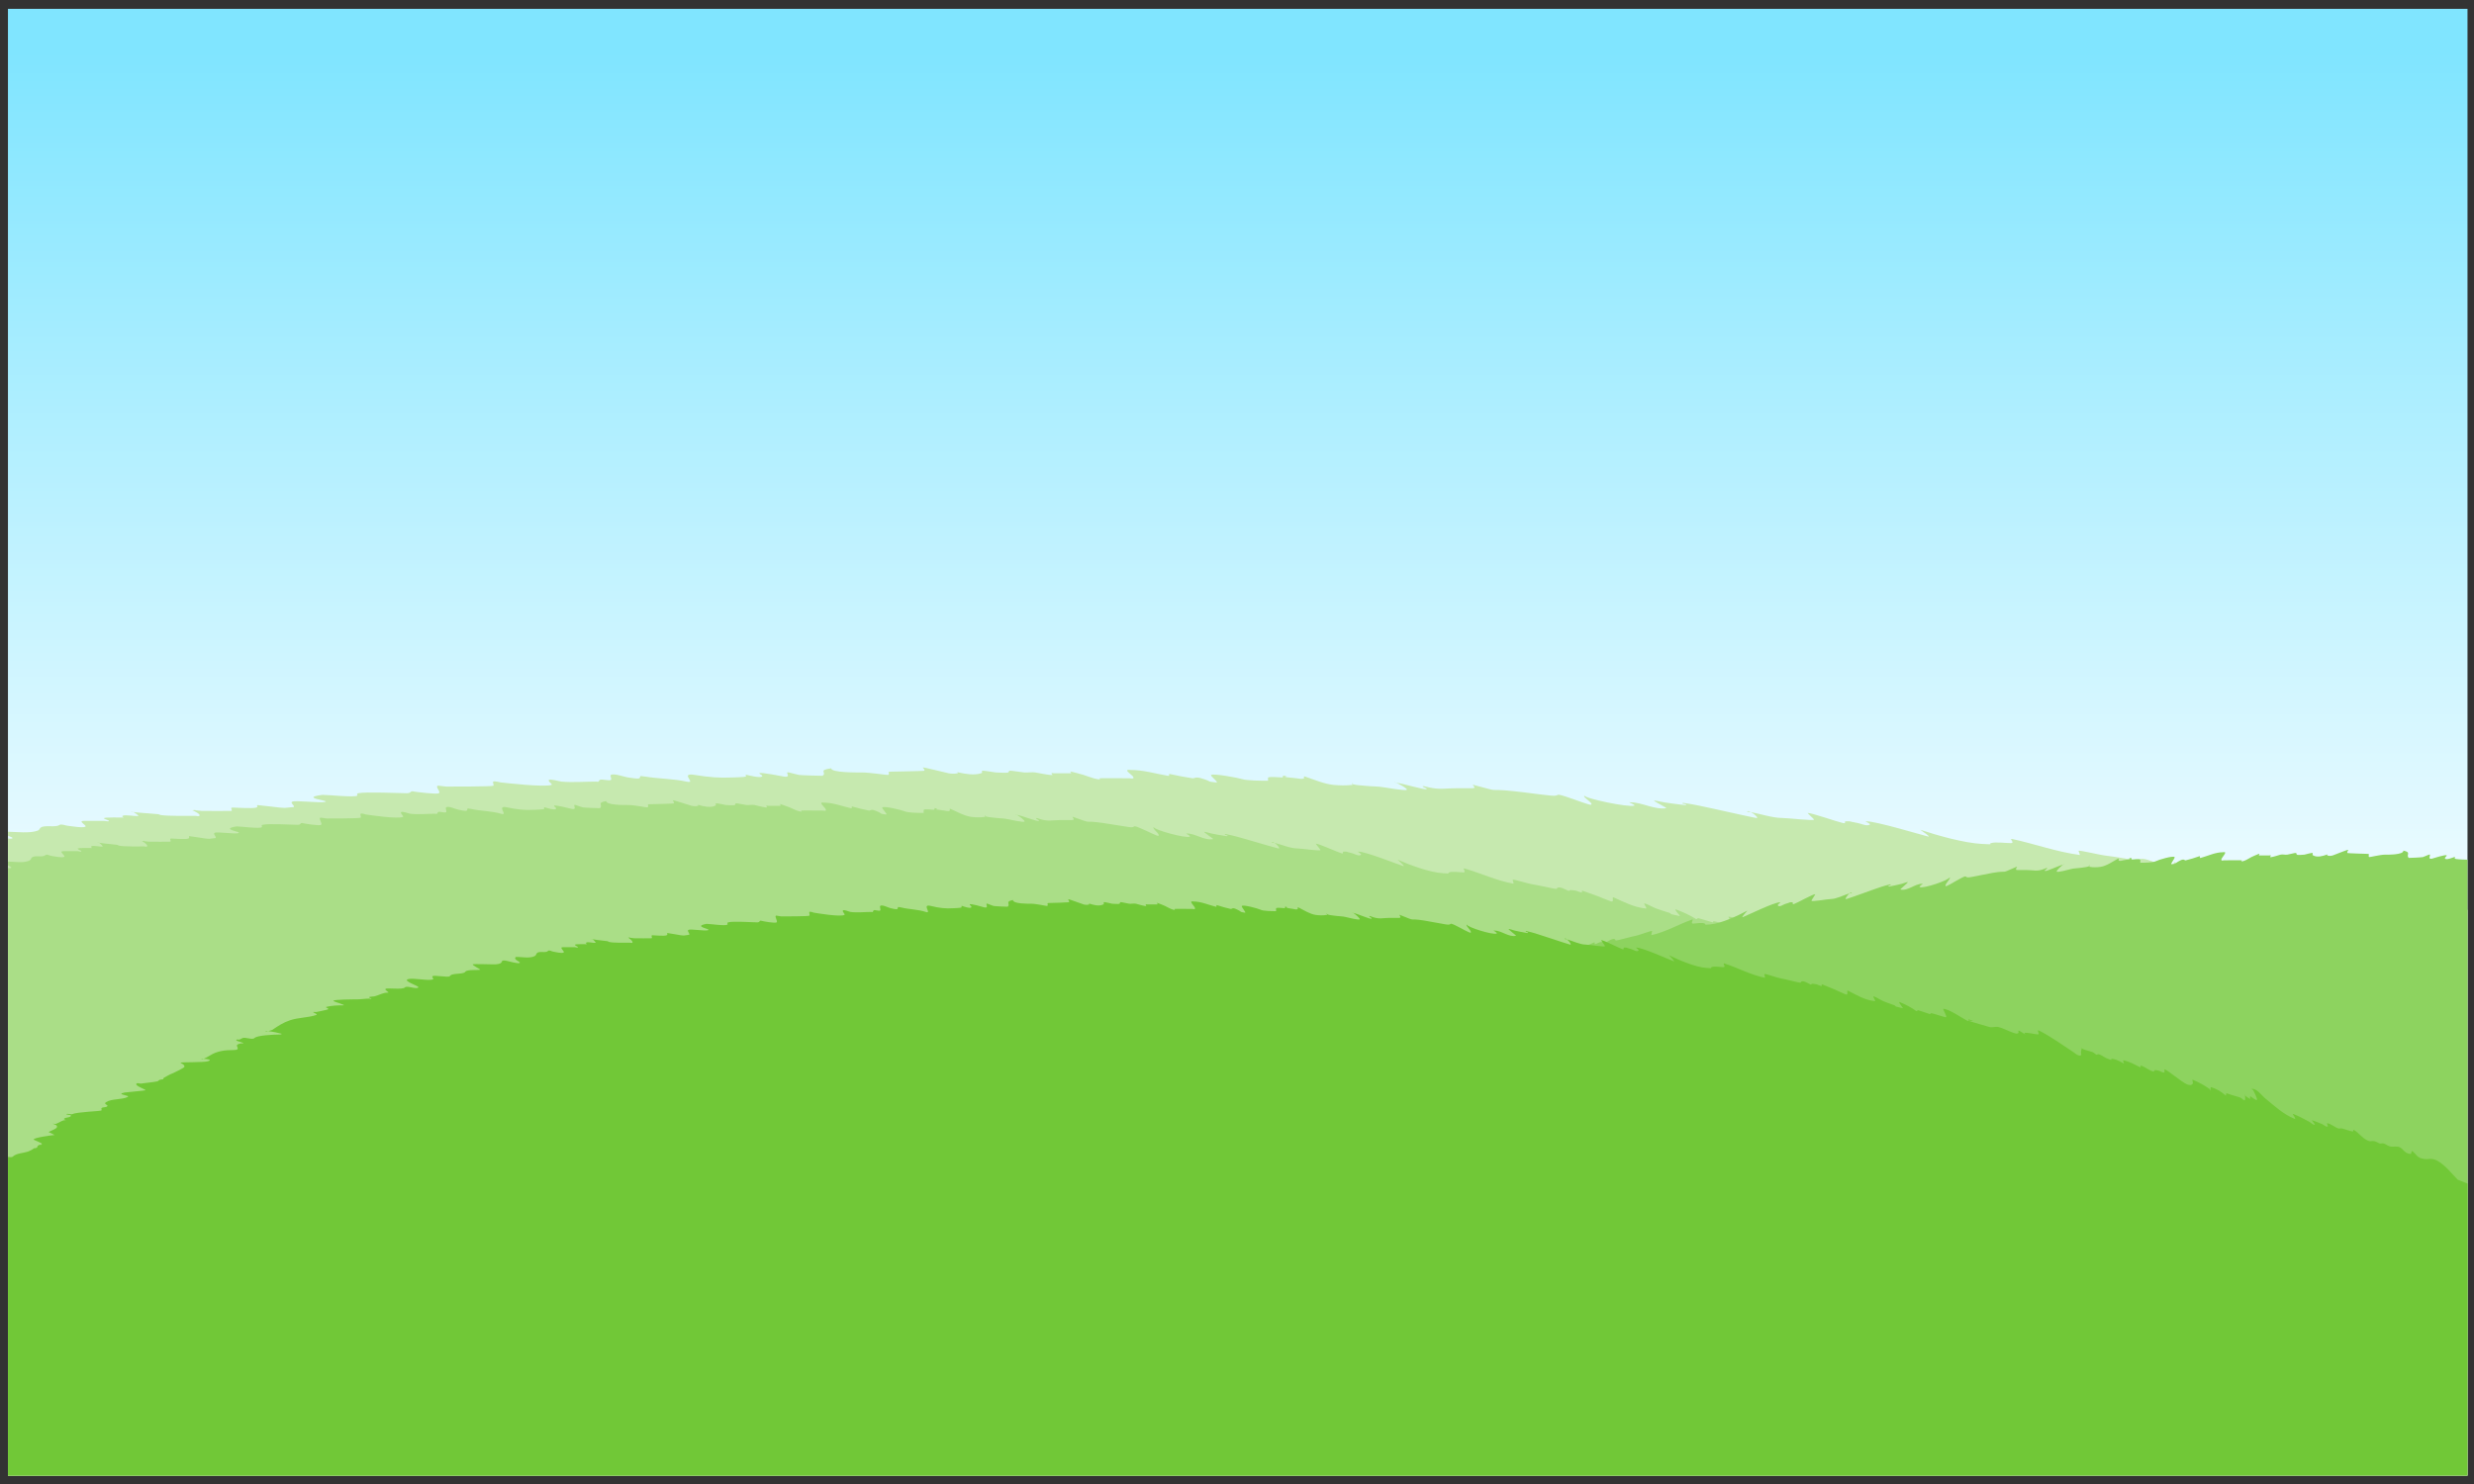 <?xml version="1.0" encoding="UTF-8"?>
<svg xmlns="http://www.w3.org/2000/svg" xmlns:xlink="http://www.w3.org/1999/xlink" width="3750" height="2250" viewBox="0 0 3750 2250">
<rect x="0" y="0" width="3750" height="2250" fill="#333333" stroke="none"/>
<defs>
<clipPath id="clip-0">
<path clip-rule="nonzero" d="M 12.055 13.441 L 3740.16 13.441 L 3740.16 2237.25 L 12.055 2237.25 Z M 12.055 13.441 "/>
</clipPath>
<linearGradient id="linear-pattern-0" gradientUnits="userSpaceOnUse" x1="-0.05" y1="0" x2="1.45" y2="0" gradientTransform="matrix(1.156, 1484.54, 1484.54, -1.156, 1855.96, 85.51)">
<stop offset="0" stop-color="rgb(50.195%, 89.803%, 100%)" stop-opacity="1"/>
<stop offset="0.031" stop-color="rgb(50.195%, 89.803%, 100%)" stop-opacity="1"/>
<stop offset="0.035" stop-color="rgb(50.421%, 89.848%, 100%)" stop-opacity="1"/>
<stop offset="0.039" stop-color="rgb(50.647%, 89.896%, 100%)" stop-opacity="1"/>
<stop offset="0.043" stop-color="rgb(50.938%, 89.955%, 100%)" stop-opacity="1"/>
<stop offset="0.047" stop-color="rgb(51.231%, 90.015%, 100%)" stop-opacity="1"/>
<stop offset="0.051" stop-color="rgb(51.523%, 90.074%, 100%)" stop-opacity="1"/>
<stop offset="0.055" stop-color="rgb(51.814%, 90.135%, 100%)" stop-opacity="1"/>
<stop offset="0.059" stop-color="rgb(52.106%, 90.195%, 100%)" stop-opacity="1"/>
<stop offset="0.062" stop-color="rgb(52.399%, 90.254%, 100%)" stop-opacity="1"/>
<stop offset="0.066" stop-color="rgb(52.69%, 90.314%, 100%)" stop-opacity="1"/>
<stop offset="0.07" stop-color="rgb(52.982%, 90.373%, 100%)" stop-opacity="1"/>
<stop offset="0.074" stop-color="rgb(53.273%, 90.433%, 100%)" stop-opacity="1"/>
<stop offset="0.078" stop-color="rgb(53.566%, 90.494%, 100%)" stop-opacity="1"/>
<stop offset="0.082" stop-color="rgb(53.857%, 90.553%, 100%)" stop-opacity="1"/>
<stop offset="0.086" stop-color="rgb(54.149%, 90.613%, 100%)" stop-opacity="1"/>
<stop offset="0.09" stop-color="rgb(54.44%, 90.672%, 100%)" stop-opacity="1"/>
<stop offset="0.094" stop-color="rgb(54.733%, 90.732%, 100%)" stop-opacity="1"/>
<stop offset="0.098" stop-color="rgb(55.025%, 90.791%, 100%)" stop-opacity="1"/>
<stop offset="0.102" stop-color="rgb(55.316%, 90.851%, 100%)" stop-opacity="1"/>
<stop offset="0.105" stop-color="rgb(55.608%, 90.91%, 100%)" stop-opacity="1"/>
<stop offset="0.109" stop-color="rgb(55.901%, 90.971%, 100%)" stop-opacity="1"/>
<stop offset="0.113" stop-color="rgb(56.192%, 91.031%, 100%)" stop-opacity="1"/>
<stop offset="0.117" stop-color="rgb(56.483%, 91.09%, 100%)" stop-opacity="1"/>
<stop offset="0.121" stop-color="rgb(56.775%, 91.15%, 100%)" stop-opacity="1"/>
<stop offset="0.125" stop-color="rgb(57.068%, 91.209%, 100%)" stop-opacity="1"/>
<stop offset="0.129" stop-color="rgb(57.359%, 91.269%, 100%)" stop-opacity="1"/>
<stop offset="0.133" stop-color="rgb(57.651%, 91.33%, 100%)" stop-opacity="1"/>
<stop offset="0.137" stop-color="rgb(57.942%, 91.389%, 100%)" stop-opacity="1"/>
<stop offset="0.141" stop-color="rgb(58.234%, 91.449%, 100%)" stop-opacity="1"/>
<stop offset="0.145" stop-color="rgb(58.525%, 91.508%, 100%)" stop-opacity="1"/>
<stop offset="0.148" stop-color="rgb(58.818%, 91.568%, 100%)" stop-opacity="1"/>
<stop offset="0.152" stop-color="rgb(59.109%, 91.628%, 100%)" stop-opacity="1"/>
<stop offset="0.156" stop-color="rgb(59.401%, 91.689%, 100%)" stop-opacity="1"/>
<stop offset="0.16" stop-color="rgb(59.692%, 91.748%, 100%)" stop-opacity="1"/>
<stop offset="0.164" stop-color="rgb(59.985%, 91.808%, 100%)" stop-opacity="1"/>
<stop offset="0.168" stop-color="rgb(60.277%, 91.867%, 100%)" stop-opacity="1"/>
<stop offset="0.172" stop-color="rgb(60.568%, 91.927%, 100%)" stop-opacity="1"/>
<stop offset="0.176" stop-color="rgb(60.86%, 91.986%, 100%)" stop-opacity="1"/>
<stop offset="0.18" stop-color="rgb(61.153%, 92.046%, 100%)" stop-opacity="1"/>
<stop offset="0.184" stop-color="rgb(61.444%, 92.105%, 100%)" stop-opacity="1"/>
<stop offset="0.188" stop-color="rgb(61.736%, 92.166%, 100%)" stop-opacity="1"/>
<stop offset="0.191" stop-color="rgb(62.027%, 92.226%, 100%)" stop-opacity="1"/>
<stop offset="0.195" stop-color="rgb(62.32%, 92.285%, 100%)" stop-opacity="1"/>
<stop offset="0.199" stop-color="rgb(62.611%, 92.345%, 100%)" stop-opacity="1"/>
<stop offset="0.203" stop-color="rgb(62.903%, 92.404%, 100%)" stop-opacity="1"/>
<stop offset="0.207" stop-color="rgb(63.194%, 92.464%, 100%)" stop-opacity="1"/>
<stop offset="0.211" stop-color="rgb(63.487%, 92.525%, 100%)" stop-opacity="1"/>
<stop offset="0.215" stop-color="rgb(63.779%, 92.584%, 100%)" stop-opacity="1"/>
<stop offset="0.219" stop-color="rgb(64.07%, 92.644%, 100%)" stop-opacity="1"/>
<stop offset="0.223" stop-color="rgb(64.362%, 92.703%, 100%)" stop-opacity="1"/>
<stop offset="0.227" stop-color="rgb(64.655%, 92.763%, 100%)" stop-opacity="1"/>
<stop offset="0.23" stop-color="rgb(64.946%, 92.822%, 100%)" stop-opacity="1"/>
<stop offset="0.234" stop-color="rgb(65.237%, 92.883%, 100%)" stop-opacity="1"/>
<stop offset="0.238" stop-color="rgb(65.529%, 92.943%, 100%)" stop-opacity="1"/>
<stop offset="0.242" stop-color="rgb(65.822%, 93.002%, 100%)" stop-opacity="1"/>
<stop offset="0.246" stop-color="rgb(66.113%, 93.062%, 100%)" stop-opacity="1"/>
<stop offset="0.25" stop-color="rgb(66.405%, 93.121%, 100%)" stop-opacity="1"/>
<stop offset="0.254" stop-color="rgb(66.696%, 93.181%, 100%)" stop-opacity="1"/>
<stop offset="0.258" stop-color="rgb(66.989%, 93.242%, 100%)" stop-opacity="1"/>
<stop offset="0.262" stop-color="rgb(67.281%, 93.301%, 100%)" stop-opacity="1"/>
<stop offset="0.266" stop-color="rgb(67.572%, 93.361%, 100%)" stop-opacity="1"/>
<stop offset="0.27" stop-color="rgb(67.863%, 93.42%, 100%)" stop-opacity="1"/>
<stop offset="0.273" stop-color="rgb(68.156%, 93.48%, 100%)" stop-opacity="1"/>
<stop offset="0.277" stop-color="rgb(68.448%, 93.539%, 100%)" stop-opacity="1"/>
<stop offset="0.281" stop-color="rgb(68.739%, 93.599%, 100%)" stop-opacity="1"/>
<stop offset="0.285" stop-color="rgb(69.031%, 93.658%, 100%)" stop-opacity="1"/>
<stop offset="0.289" stop-color="rgb(69.324%, 93.719%, 100%)" stop-opacity="1"/>
<stop offset="0.293" stop-color="rgb(69.615%, 93.779%, 100%)" stop-opacity="1"/>
<stop offset="0.297" stop-color="rgb(69.907%, 93.839%, 100%)" stop-opacity="1"/>
<stop offset="0.301" stop-color="rgb(70.198%, 93.898%, 100%)" stop-opacity="1"/>
<stop offset="0.305" stop-color="rgb(70.491%, 93.958%, 100%)" stop-opacity="1"/>
<stop offset="0.309" stop-color="rgb(70.782%, 94.017%, 100%)" stop-opacity="1"/>
<stop offset="0.312" stop-color="rgb(71.074%, 94.078%, 100%)" stop-opacity="1"/>
<stop offset="0.316" stop-color="rgb(71.365%, 94.138%, 100%)" stop-opacity="1"/>
<stop offset="0.32" stop-color="rgb(71.657%, 94.197%, 100%)" stop-opacity="1"/>
<stop offset="0.324" stop-color="rgb(71.948%, 94.257%, 100%)" stop-opacity="1"/>
<stop offset="0.328" stop-color="rgb(72.241%, 94.316%, 100%)" stop-opacity="1"/>
<stop offset="0.332" stop-color="rgb(72.533%, 94.376%, 100%)" stop-opacity="1"/>
<stop offset="0.336" stop-color="rgb(72.824%, 94.437%, 100%)" stop-opacity="1"/>
<stop offset="0.34" stop-color="rgb(73.116%, 94.496%, 100%)" stop-opacity="1"/>
<stop offset="0.344" stop-color="rgb(73.409%, 94.556%, 100%)" stop-opacity="1"/>
<stop offset="0.348" stop-color="rgb(73.7%, 94.615%, 100%)" stop-opacity="1"/>
<stop offset="0.352" stop-color="rgb(73.991%, 94.675%, 100%)" stop-opacity="1"/>
<stop offset="0.355" stop-color="rgb(74.283%, 94.734%, 100%)" stop-opacity="1"/>
<stop offset="0.359" stop-color="rgb(74.576%, 94.794%, 100%)" stop-opacity="1"/>
<stop offset="0.363" stop-color="rgb(74.867%, 94.853%, 100%)" stop-opacity="1"/>
<stop offset="0.367" stop-color="rgb(75.159%, 94.914%, 100%)" stop-opacity="1"/>
<stop offset="0.371" stop-color="rgb(75.45%, 94.974%, 100%)" stop-opacity="1"/>
<stop offset="0.375" stop-color="rgb(75.743%, 95.033%, 100%)" stop-opacity="1"/>
<stop offset="0.379" stop-color="rgb(76.035%, 95.093%, 100%)" stop-opacity="1"/>
<stop offset="0.383" stop-color="rgb(76.326%, 95.152%, 100%)" stop-opacity="1"/>
<stop offset="0.387" stop-color="rgb(76.617%, 95.212%, 100%)" stop-opacity="1"/>
<stop offset="0.391" stop-color="rgb(76.91%, 95.273%, 100%)" stop-opacity="1"/>
<stop offset="0.395" stop-color="rgb(77.202%, 95.332%, 100%)" stop-opacity="1"/>
<stop offset="0.398" stop-color="rgb(77.493%, 95.392%, 100%)" stop-opacity="1"/>
<stop offset="0.402" stop-color="rgb(77.785%, 95.451%, 100%)" stop-opacity="1"/>
<stop offset="0.406" stop-color="rgb(78.078%, 95.511%, 100%)" stop-opacity="1"/>
<stop offset="0.41" stop-color="rgb(78.369%, 95.57%, 100%)" stop-opacity="1"/>
<stop offset="0.414" stop-color="rgb(78.661%, 95.631%, 100%)" stop-opacity="1"/>
<stop offset="0.418" stop-color="rgb(78.952%, 95.691%, 100%)" stop-opacity="1"/>
<stop offset="0.422" stop-color="rgb(79.245%, 95.75%, 100%)" stop-opacity="1"/>
<stop offset="0.426" stop-color="rgb(79.536%, 95.81%, 100%)" stop-opacity="1"/>
<stop offset="0.43" stop-color="rgb(79.828%, 95.869%, 100%)" stop-opacity="1"/>
<stop offset="0.434" stop-color="rgb(80.119%, 95.929%, 100%)" stop-opacity="1"/>
<stop offset="0.438" stop-color="rgb(80.412%, 95.988%, 100%)" stop-opacity="1"/>
<stop offset="0.441" stop-color="rgb(80.704%, 96.048%, 100%)" stop-opacity="1"/>
<stop offset="0.445" stop-color="rgb(80.995%, 96.109%, 100%)" stop-opacity="1"/>
<stop offset="0.449" stop-color="rgb(81.287%, 96.169%, 100%)" stop-opacity="1"/>
<stop offset="0.453" stop-color="rgb(81.58%, 96.228%, 100%)" stop-opacity="1"/>
<stop offset="0.457" stop-color="rgb(81.871%, 96.288%, 100%)" stop-opacity="1"/>
<stop offset="0.461" stop-color="rgb(82.162%, 96.347%, 100%)" stop-opacity="1"/>
<stop offset="0.465" stop-color="rgb(82.454%, 96.407%, 100%)" stop-opacity="1"/>
<stop offset="0.469" stop-color="rgb(82.747%, 96.468%, 100%)" stop-opacity="1"/>
<stop offset="0.473" stop-color="rgb(83.038%, 96.527%, 100%)" stop-opacity="1"/>
<stop offset="0.477" stop-color="rgb(83.33%, 96.587%, 100%)" stop-opacity="1"/>
<stop offset="0.48" stop-color="rgb(83.621%, 96.646%, 100%)" stop-opacity="1"/>
<stop offset="0.484" stop-color="rgb(83.913%, 96.706%, 100%)" stop-opacity="1"/>
<stop offset="0.488" stop-color="rgb(84.204%, 96.765%, 100%)" stop-opacity="1"/>
<stop offset="0.492" stop-color="rgb(84.497%, 96.826%, 100%)" stop-opacity="1"/>
<stop offset="0.496" stop-color="rgb(84.789%, 96.886%, 100%)" stop-opacity="1"/>
<stop offset="0.5" stop-color="rgb(85.08%, 96.945%, 100%)" stop-opacity="1"/>
<stop offset="0.504" stop-color="rgb(85.371%, 97.005%, 100%)" stop-opacity="1"/>
<stop offset="0.508" stop-color="rgb(85.664%, 97.064%, 100%)" stop-opacity="1"/>
<stop offset="0.512" stop-color="rgb(85.956%, 97.124%, 100%)" stop-opacity="1"/>
<stop offset="0.516" stop-color="rgb(86.247%, 97.183%, 100%)" stop-opacity="1"/>
<stop offset="0.52" stop-color="rgb(86.539%, 97.243%, 100%)" stop-opacity="1"/>
<stop offset="0.523" stop-color="rgb(86.832%, 97.304%, 100%)" stop-opacity="1"/>
<stop offset="0.527" stop-color="rgb(87.123%, 97.363%, 100%)" stop-opacity="1"/>
<stop offset="0.531" stop-color="rgb(87.415%, 97.423%, 100%)" stop-opacity="1"/>
<stop offset="0.535" stop-color="rgb(87.706%, 97.482%, 100%)" stop-opacity="1"/>
<stop offset="0.539" stop-color="rgb(87.999%, 97.542%, 100%)" stop-opacity="1"/>
<stop offset="0.543" stop-color="rgb(88.29%, 97.601%, 100%)" stop-opacity="1"/>
<stop offset="0.547" stop-color="rgb(88.582%, 97.662%, 100%)" stop-opacity="1"/>
<stop offset="0.551" stop-color="rgb(88.873%, 97.722%, 100%)" stop-opacity="1"/>
<stop offset="0.555" stop-color="rgb(89.166%, 97.781%, 100%)" stop-opacity="1"/>
<stop offset="0.559" stop-color="rgb(89.458%, 97.841%, 100%)" stop-opacity="1"/>
<stop offset="0.562" stop-color="rgb(89.749%, 97.9%, 100%)" stop-opacity="1"/>
<stop offset="0.566" stop-color="rgb(90.041%, 97.96%, 100%)" stop-opacity="1"/>
<stop offset="0.57" stop-color="rgb(90.334%, 98.021%, 100%)" stop-opacity="1"/>
<stop offset="0.574" stop-color="rgb(90.625%, 98.08%, 100%)" stop-opacity="1"/>
<stop offset="0.578" stop-color="rgb(90.916%, 98.14%, 100%)" stop-opacity="1"/>
<stop offset="0.582" stop-color="rgb(91.208%, 98.199%, 100%)" stop-opacity="1"/>
<stop offset="0.586" stop-color="rgb(91.501%, 98.259%, 100%)" stop-opacity="1"/>
<stop offset="0.59" stop-color="rgb(91.792%, 98.318%, 100%)" stop-opacity="1"/>
<stop offset="0.594" stop-color="rgb(92.084%, 98.38%, 100%)" stop-opacity="1"/>
<stop offset="0.598" stop-color="rgb(92.375%, 98.439%, 100%)" stop-opacity="1"/>
<stop offset="0.602" stop-color="rgb(92.668%, 98.499%, 100%)" stop-opacity="1"/>
<stop offset="0.605" stop-color="rgb(92.96%, 98.558%, 100%)" stop-opacity="1"/>
<stop offset="0.609" stop-color="rgb(93.251%, 98.618%, 100%)" stop-opacity="1"/>
<stop offset="0.613" stop-color="rgb(93.542%, 98.677%, 100%)" stop-opacity="1"/>
<stop offset="0.617" stop-color="rgb(93.835%, 98.737%, 100%)" stop-opacity="1"/>
<stop offset="0.621" stop-color="rgb(94.127%, 98.796%, 100%)" stop-opacity="1"/>
<stop offset="0.625" stop-color="rgb(94.418%, 98.857%, 100%)" stop-opacity="1"/>
<stop offset="0.629" stop-color="rgb(94.71%, 98.917%, 100%)" stop-opacity="1"/>
<stop offset="0.633" stop-color="rgb(95.003%, 98.976%, 100%)" stop-opacity="1"/>
<stop offset="0.637" stop-color="rgb(95.294%, 99.036%, 100%)" stop-opacity="1"/>
<stop offset="0.641" stop-color="rgb(95.586%, 99.095%, 100%)" stop-opacity="1"/>
<stop offset="0.645" stop-color="rgb(95.877%, 99.155%, 100%)" stop-opacity="1"/>
<stop offset="0.648" stop-color="rgb(96.169%, 99.216%, 100%)" stop-opacity="1"/>
<stop offset="0.652" stop-color="rgb(96.46%, 99.275%, 100%)" stop-opacity="1"/>
<stop offset="0.656" stop-color="rgb(96.753%, 99.335%, 100%)" stop-opacity="1"/>
<stop offset="0.66" stop-color="rgb(97.044%, 99.394%, 100%)" stop-opacity="1"/>
<stop offset="0.664" stop-color="rgb(97.336%, 99.454%, 100%)" stop-opacity="1"/>
<stop offset="0.668" stop-color="rgb(97.627%, 99.513%, 100%)" stop-opacity="1"/>
<stop offset="0.672" stop-color="rgb(97.92%, 99.574%, 100%)" stop-opacity="1"/>
<stop offset="0.676" stop-color="rgb(98.212%, 99.634%, 100%)" stop-opacity="1"/>
<stop offset="0.68" stop-color="rgb(98.503%, 99.693%, 100%)" stop-opacity="1"/>
<stop offset="0.684" stop-color="rgb(98.795%, 99.753%, 100%)" stop-opacity="1"/>
<stop offset="0.688" stop-color="rgb(99.088%, 99.812%, 100%)" stop-opacity="1"/>
<stop offset="0.691" stop-color="rgb(99.379%, 99.872%, 100%)" stop-opacity="1"/>
<stop offset="0.695" stop-color="rgb(99.67%, 99.931%, 100%)" stop-opacity="1"/>
<stop offset="0.703" stop-color="rgb(99.835%, 99.965%, 100%)" stop-opacity="1"/>
<stop offset="0.719" stop-color="rgb(100%, 100%, 100%)" stop-opacity="1"/>
<stop offset="0.75" stop-color="rgb(100%, 100%, 100%)" stop-opacity="1"/>
<stop offset="1" stop-color="rgb(100%, 100%, 100%)" stop-opacity="1"/>
</linearGradient>
</defs>
<g clip-path="url(#clip-0)">
<path fill-rule="nonzero" fill="url(#linear-pattern-0)" d="M 10.324 13.441 L 3740.156 10.535 L 3741.891 2237.25 L 12.059 2240.152 Z M 10.324 13.441 "/>
</g>
<path fill-rule="nonzero" fill="rgb(77.734%, 91.406%, 68.555%)" fill-opacity="1" d="M 1398.699 1163.629 C 1398.469 1163.789 1403.039 1167.84 1400.578 1168.672 C 1399.5 1169.031 1356.891 1169.93 1351.801 1169.93 C 1341.961 1169.93 1350.422 1172.109 1346.172 1174.961 C 1345.539 1175.379 1318.301 1171.191 1306.781 1171.191 C 1298.641 1171.191 1259.879 1171.621 1259.879 1164.891 C 1238.852 1167.73 1254.211 1171.211 1246.738 1176.219 C 1246.441 1176.422 1213.52 1175.43 1211.102 1174.961 C 1205.84 1173.949 1200.609 1172.199 1196.09 1171.191 C 1187.77 1169.328 1201.148 1178.891 1188.578 1177.48 C 1187.262 1177.328 1151.059 1170.012 1151.059 1172.449 C 1151.059 1173.969 1157.512 1175.672 1154.809 1177.48 C 1151.551 1179.672 1136.43 1175.891 1132.301 1174.961 C 1128.281 1174.059 1131.691 1176.641 1130.43 1177.48 C 1129.289 1178.238 1112.238 1178.711 1111.672 1178.738 C 1090.129 1179.77 1073.539 1178.32 1053.512 1174.961 C 1028.23 1170.719 1057.551 1188.871 1040.379 1185.031 C 1021.012 1180.699 998.109 1180.781 978.465 1177.48 C 966.238 1175.43 972.117 1177.961 969.086 1180 C 966.992 1181.398 954.344 1178.949 952.199 1178.738 C 947.043 1178.25 930.488 1171.91 925.938 1174.961 C 924.062 1176.219 927.812 1181.262 925.938 1182.52 C 923.121 1184.41 911.863 1180.629 909.051 1182.52 C 908.113 1183.148 908.113 1184.398 907.176 1185.031 C 906.293 1185.629 904.676 1185.031 903.422 1185.031 C 886.977 1185.031 867.215 1186.602 850.895 1185.031 C 848.012 1184.762 834.824 1180.711 832.133 1182.52 C 829.457 1184.309 838.629 1189.148 835.887 1190.07 C 824.844 1193.77 766.902 1187.18 758.965 1186.289 C 758.543 1186.238 749.414 1183.891 747.711 1185.031 C 746.148 1186.078 749.273 1190.281 747.711 1191.328 C 745.699 1192.68 682.012 1192.59 676.422 1192.59 C 674.355 1192.59 663.996 1190.852 663.289 1191.328 C 659.84 1193.641 668.613 1200.34 665.164 1202.66 C 662.145 1204.68 630.129 1200.691 627.645 1200.141 C 620.641 1198.57 624.59 1202.66 616.387 1202.66 C 606.059 1202.66 553.875 1200.27 543.223 1202.66 C 539.07 1203.578 543.117 1205.238 541.344 1206.43 C 537.23 1209.191 497.883 1205.172 488.816 1205.172 C 453.094 1209.609 499.309 1213.641 493.391 1215.621 C 485.672 1218.211 446.926 1212.809 442.738 1215.621 C 439.652 1217.691 446.832 1221 445.344 1223.609 C 440.762 1224.039 436.188 1224.469 431.609 1224.91 C 428.555 1224.738 425.148 1224.531 423.98 1224.43 C 423.555 1224.398 390.473 1220.48 390.207 1220.66 C 388.297 1221.941 392.277 1223.109 388.336 1224.43 C 383.062 1226.199 359.305 1224.43 352.688 1224.43 C 347.75 1224.43 353.059 1227.961 350.812 1229.469 C 350.754 1229.512 310.156 1229.789 305.785 1229.469 C 287.797 1228.129 301.16 1228.211 294.527 1228.211 C 293.688 1228.211 292.328 1228.559 291.496 1228.551 C 292.863 1228.77 305.434 1234.738 302.031 1237.02 C 300.707 1237.91 298.281 1237.02 296.406 1237.02 C 286.742 1237.02 254.195 1237.488 243.879 1235.762 C 242.52 1235.539 241.375 1234.922 240.125 1234.5 C 235.121 1234.078 230.141 1233.531 225.113 1233.238 C 222.391 1233.09 206.34 1231.91 202.023 1231.121 C 205.605 1232.73 210.355 1236.969 210.105 1237.02 C 204.852 1238.199 189.316 1234.609 185.719 1237.02 C 184.078 1238.121 187.594 1239.051 187.594 1239.539 C 187.594 1239.828 155.898 1238.551 157.574 1240.801 C 158.621 1242.199 165.078 1243.551 165.078 1244.57 C 165.078 1246.25 160.078 1244.57 157.574 1244.57 L 127.562 1244.57 C 116.543 1244.57 132.363 1251.422 129.438 1253.387 C 126.004 1255.688 107.359 1252.527 103.172 1252.129 C 98.797 1251.707 93.168 1248.77 90.039 1250.867 C 83.781 1255.066 68.246 1250.387 61.898 1254.645 C 59.441 1256.293 60.797 1258.16 56.273 1259.68 C 44.418 1263.656 25.832 1261.328 12.055 1261.047 L 12.055 1267.062 C 15.816 1268.715 20.172 1270.055 18.75 1271.008 C 17.852 1271.613 15.312 1271.648 12.055 1271.41 L 12.055 2237.25 L 3740.16 2237.25 L 3740.16 1379.484 C 3739.961 1379.453 3739.621 1379.355 3739.43 1379.328 C 3732.32 1378.375 3723.871 1380.664 3716.922 1379.328 C 3681.039 1372.453 3668.129 1369.797 3664.281 1368.785 C 3664.32 1369.375 3664.109 1369.797 3662.512 1369.262 C 3647.82 1364.328 3615.559 1348.723 3600.66 1348.723 C 3599.32 1348.723 3610.371 1361.09 3608.172 1362.566 C 3607.289 1363.16 3605.629 1362.773 3604.422 1362.566 C 3598.078 1361.508 3591.922 1360.027 3585.66 1358.793 C 3581.289 1357.93 3576.969 1356.938 3572.52 1356.273 C 3565 1355.152 3571.52 1358.465 3566.898 1357.535 C 3557.43 1355.629 3548.262 1353.062 3538.75 1351.238 C 3535.359 1350.59 3534.691 1353.242 3533.129 1352.496 C 3519.512 1345.973 3507.23 1341.812 3491.859 1337.391 C 3485.371 1335.527 3497.781 1345.348 3499.359 1347.465 C 3499.641 1347.84 3498.09 1347.547 3497.48 1347.465 C 3492.422 1346.785 3487.531 1345.625 3482.469 1344.945 C 3478.68 1344.438 3482.398 1343.867 3476.84 1342.43 C 3468.129 1340.172 3459.129 1338.414 3450.57 1335.902 C 3442.828 1333.637 3435.77 1330.406 3428.051 1328.117 C 3418.969 1325.43 3433.91 1336.105 3428.051 1335.672 C 3403.211 1333.82 3383.039 1325.379 3361.129 1318.027 C 3356.309 1316.41 3363.68 1326.484 3355.5 1324.324 C 3345.828 1321.773 3336.52 1318.652 3327.031 1315.816 C 3316.98 1313.078 3307.012 1310.203 3296.879 1307.605 C 3292.199 1306.406 3297.871 1311.184 3293.121 1310.125 C 3277.309 1306.586 3290.352 1308.059 3272.488 1306.348 C 3268.871 1306 3268.879 1308.188 3266.859 1307.605 C 3263.121 1306.527 3250.199 1300.605 3244.352 1302.57 C 3240.879 1303.734 3246.359 1305.359 3234.969 1303.832 C 3221.469 1302.02 3206.551 1298.973 3193.699 1297.535 C 3181.359 1296.156 3152.461 1288.699 3150.551 1289.98 C 3150.379 1290.094 3153.07 1296.363 3152.422 1296.277 C 3116.949 1291.516 3084.25 1279.457 3049.871 1272.027 C 3044.75 1270.922 3054.77 1278.32 3047.988 1278.32 C 3040.328 1278.32 3024.398 1276.16 3017.98 1278.32 C 3012.602 1280.121 3025.109 1280.484 3004.84 1279.578 C 2976.828 1278.324 2933.84 1265.828 2911.039 1258.18 C 2909.359 1257.617 2928.48 1269.66 2922.301 1268.246 C 2912.52 1266.02 2844.531 1245.211 2828.488 1245.211 C 2825.359 1245.211 2836.32 1248.762 2834.109 1250.246 C 2829.602 1253.273 2821.512 1248.828 2815.352 1247.73 C 2799.988 1244.98 2807.051 1245.211 2798.469 1245.211 C 2793.43 1245.211 2800.391 1249.422 2792.84 1247.73 C 2784.359 1245.828 2746.43 1232.621 2740.309 1232.621 C 2738.891 1232.621 2749.691 1241.82 2749.691 1242.691 C 2749.691 1244.879 2709.711 1240.18 2700.91 1240.18 C 2686.898 1240.18 2666.969 1233.68 2654.012 1231.359 C 2653.988 1231.359 2653.961 1231.352 2653.93 1231.352 C 2659.871 1234.461 2667.141 1241.32 2661.52 1240.172 C 2632.109 1234.191 2603.172 1227.211 2573.789 1221.16 C 2567.281 1219.82 2560.672 1218.699 2554.02 1217.719 C 2552.801 1217.551 2551.148 1217.129 2550.27 1217.719 C 2548.309 1219.039 2557.852 1218.93 2555.891 1220.238 C 2554.57 1221.129 2552.121 1220.449 2550.27 1220.238 C 2540.828 1219.191 2531.449 1217.891 2522.129 1216.469 C 2521.238 1216.328 2507.121 1213.172 2507.121 1213.949 C 2507.121 1215.102 2527.07 1225.078 2525.879 1225.281 C 2508.078 1228.262 2489.379 1216.469 2471.469 1216.469 C 2470.852 1216.469 2469.59 1216.051 2469.59 1216.469 C 2469.59 1217.012 2479.879 1220.57 2477.102 1221.5 C 2468.18 1224.5 2402.059 1210.559 2402.059 1206.398 C 2397.281 1208.09 2415.711 1217.391 2411.762 1220.039 C 2409.891 1221.289 2387.969 1212.379 2372.359 1207.449 C 2354.219 1201.73 2367.129 1207.969 2349.852 1206.191 C 2331.051 1204.27 2312.48 1201.43 2293.691 1199.48 C 2249.391 1194.871 2280.07 1202.559 2233.539 1190.07 C 2228.891 1188.82 2240.199 1195.102 2231.672 1195.102 L 2207.281 1195.102 C 2191.102 1195.102 2182.738 1197.59 2166 1193.84 C 2162.98 1193.172 2155.199 1190.672 2156.621 1192.578 C 2157.809 1194.18 2164.129 1195.102 2162.25 1196.359 C 2159.68 1198.09 2127.488 1188.102 2116.27 1186.762 C 2120.031 1188.281 2134.609 1196.02 2132.238 1197.621 C 2130.129 1199.031 2101.781 1194.48 2098.469 1193.84 C 2089.512 1192.121 2078.66 1192.469 2068.449 1191.32 C 2062.43 1190.648 2056.02 1190.621 2050.48 1188.949 C 2050.59 1188.262 2050.41 1187.551 2049.691 1187.551 C 2049.059 1187.551 2049.129 1188.621 2049.691 1188.809 C 2049.93 1188.891 2050.23 1188.879 2050.48 1188.961 C 2050.398 1189.469 2050.211 1190.012 2049.691 1190.07 C 2040.43 1191.102 2030.828 1190.961 2021.551 1190.07 C 2007.078 1188.68 1991.109 1181.738 1978.398 1177.48 C 1974.73 1176.25 1977.441 1179.379 1976.52 1180 C 1973.871 1181.781 1968.969 1180.379 1965.27 1180 C 1929.02 1176.262 1960.262 1179.301 1946.512 1176.219 C 1942.578 1175.34 1946.828 1178.738 1942.75 1178.738 C 1937.48 1178.738 1926.699 1177.199 1922.121 1178.738 C 1921.961 1178.789 1921.859 1183.52 1922.121 1183.738 C 1912.32 1183.738 1889.949 1183.68 1882.719 1181.25 C 1876.762 1179.262 1839.629 1172.398 1835.82 1174.961 C 1833.648 1176.41 1848.828 1186.91 1843.32 1186.289 C 1826.57 1184.422 1840.539 1186.02 1820.809 1180 C 1811.609 1177.191 1810.809 1180.461 1807.68 1180 C 1796.262 1178.289 1784.891 1176.16 1773.91 1173.699 C 1769.219 1172.648 1774.941 1177.02 1770.16 1176.219 C 1751.43 1173.078 1733.391 1167.41 1713.871 1167.41 C 1698.211 1165.711 1721.98 1177.07 1717.629 1180 C 1716.301 1180.891 1713.871 1180 1712 1180 C 1705.539 1180 1667.469 1179.672 1666.969 1180 C 1664.73 1181.5 1672.078 1182.441 1663.219 1181.25 C 1656.73 1180.379 1646.781 1176.129 1642.578 1174.961 C 1636.91 1173.371 1629.75 1171.25 1623.82 1169.93 C 1618.73 1168.789 1627.352 1172.441 1621.949 1172.441 L 1597.559 1172.441 C 1596.309 1172.441 1593.809 1171.602 1593.809 1172.441 C 1593.809 1173.969 1598.219 1175.66 1591.93 1174.961 C 1583.398 1174.012 1577.52 1172.539 1569.422 1171.191 C 1564.488 1170.359 1557.191 1171.629 1552.539 1171.191 C 1546.68 1170.621 1539.922 1169.352 1533.77 1168.672 C 1527.398 1167.949 1530.531 1169.578 1528.141 1171.191 C 1526.84 1172.059 1511.02 1171.289 1509.379 1171.191 C 1507.469 1171.059 1490.031 1167.809 1488.75 1168.672 C 1486.828 1169.949 1490.809 1171.121 1486.871 1172.441 C 1476.852 1175.809 1463.051 1173.41 1453.102 1171.191 C 1448.102 1170.07 1453.73 1171.879 1451.23 1172.441 C 1447.07 1173.371 1442.34 1173.16 1438.09 1172.441 C 1433.75 1171.711 1399.809 1162.879 1398.699 1163.629 Z M 291.496 1228.551 C 291.422 1228.539 290.777 1228.18 290.777 1228.211 C 290.777 1228.48 291.09 1228.551 291.496 1228.551 Z M 2113.469 1186.289 C 2114.02 1186.289 2115.488 1186.672 2116.27 1186.762 C 2116.09 1186.691 2115.469 1186.328 2115.352 1186.289 C 2114.789 1186.102 2112.852 1186.289 2113.469 1186.289 Z M 2650.672 1230 C 2649.711 1229.75 2648.91 1229.75 2648.379 1230.102 C 2647 1231.031 2651.969 1231.02 2653.93 1231.352 C 2652.75 1230.738 2651.629 1230.25 2650.672 1230 Z M 200.199 1230.531 C 199.656 1230.441 199.191 1230.488 198.844 1230.719 C 198.703 1230.82 201.328 1231 202.016 1231.121 C 201.359 1230.828 200.742 1230.609 200.199 1230.531 Z M 3666.262 1366.738 C 3663.871 1366.203 3664.102 1367.281 3664.289 1368.25 C 3670.43 1368.863 3685.359 1371.012 3666.262 1366.738 Z M 3664.289 1368.25 C 3662.051 1368.027 3662.121 1368.215 3664.289 1368.785 C 3664.289 1368.602 3664.34 1368.461 3664.289 1368.25 "/>
<path fill-rule="nonzero" fill="rgb(66.602%, 87.109%, 52.93%)" fill-opacity="1" d="M 1019.738 1213.352 L 1019.75 1213.352 C 1019.578 1213.5 1022.898 1217.371 1021.109 1218.16 C 1020.328 1218.5 989.363 1219.359 985.664 1219.359 C 978.512 1219.359 984.66 1221.441 981.574 1224.16 C 981.117 1224.559 961.324 1220.559 952.945 1220.559 C 947.031 1220.559 918.863 1220.969 918.863 1214.559 C 903.582 1217.262 914.75 1220.578 909.316 1225.359 C 909.102 1225.551 885.176 1224.602 883.414 1224.16 C 879.594 1223.199 875.797 1221.52 872.508 1220.559 C 866.465 1218.781 876.188 1227.898 867.055 1226.559 C 866.094 1226.422 839.785 1219.43 839.785 1221.762 C 839.785 1223.211 844.473 1224.84 842.512 1226.559 C 840.141 1228.648 829.152 1225.039 826.152 1224.16 C 823.234 1223.301 825.707 1225.75 824.789 1226.559 C 823.969 1227.289 811.574 1227.73 811.156 1227.762 C 795.508 1228.738 783.453 1227.359 768.891 1224.16 C 750.523 1220.121 771.828 1237.422 759.348 1233.762 C 745.273 1229.629 728.633 1229.699 714.359 1226.559 C 705.473 1224.602 709.746 1227.02 707.539 1228.961 C 706.02 1230.301 696.828 1227.961 695.273 1227.762 C 691.523 1227.289 679.492 1221.25 676.184 1224.16 C 674.82 1225.359 677.547 1230.16 676.184 1231.359 C 674.141 1233.16 665.957 1229.559 663.914 1231.359 C 663.23 1231.961 663.234 1233.16 662.551 1233.762 C 661.91 1234.328 660.734 1233.762 659.824 1233.762 C 647.871 1233.762 633.512 1235.25 621.652 1233.762 C 619.559 1233.5 609.973 1229.641 608.016 1231.359 C 606.07 1233.07 612.738 1237.691 610.742 1238.57 C 602.719 1242.102 560.613 1235.809 554.848 1234.961 C 554.535 1234.922 547.902 1232.672 546.664 1233.762 C 545.531 1234.762 547.801 1238.762 546.664 1239.762 C 545.203 1241.051 498.922 1240.969 494.859 1240.969 C 493.359 1240.969 485.828 1239.309 485.316 1239.762 C 482.809 1241.969 489.184 1248.359 486.68 1250.57 C 484.484 1252.5 461.219 1248.699 459.41 1248.172 C 454.32 1246.672 457.191 1250.57 451.23 1250.57 C 443.727 1250.57 405.805 1248.301 398.062 1250.57 C 395.047 1251.453 397.984 1253.035 396.695 1254.172 C 393.711 1256.801 365.113 1252.973 358.523 1252.973 C 332.562 1257.203 366.148 1261.039 361.852 1262.934 C 356.238 1265.402 328.082 1260.254 325.039 1262.934 C 322.797 1264.906 328.016 1268.066 326.93 1270.547 C 323.602 1270.961 320.277 1271.379 316.953 1271.797 C 314.73 1271.629 312.258 1271.434 311.406 1271.34 C 311.098 1271.305 287.059 1267.566 286.863 1267.734 C 285.477 1268.961 288.367 1270.078 285.504 1271.34 C 281.672 1273.023 264.406 1271.34 259.598 1271.34 C 256.008 1271.34 259.867 1274.699 258.234 1276.137 C 258.191 1276.176 228.688 1276.449 225.516 1276.137 C 212.441 1274.859 222.152 1274.938 217.336 1274.938 C 216.426 1274.938 214.605 1275.738 214.605 1274.938 C 214.605 1274.461 225.395 1281.047 222.789 1283.344 C 221.824 1284.191 220.062 1283.344 218.699 1283.344 C 211.676 1283.344 188.023 1283.793 180.523 1282.145 C 179.539 1281.926 178.707 1281.34 177.797 1280.941 C 174.16 1280.539 170.539 1280.008 166.891 1279.742 C 164.91 1279.598 153.246 1278.465 150.109 1277.719 C 152.715 1279.25 156.164 1283.289 155.984 1283.344 C 152.164 1284.465 140.875 1281.039 138.262 1283.344 C 137.07 1284.391 139.625 1285.273 139.625 1285.742 C 139.625 1286.02 116.59 1284.797 117.809 1286.945 C 118.566 1288.281 123.262 1289.57 123.262 1290.547 C 123.262 1292.145 119.629 1290.547 117.809 1290.547 L 95.996 1290.547 C 87.988 1290.547 99.484 1297.074 97.359 1298.949 C 94.863 1301.145 81.312 1298.133 78.273 1297.75 C 75.09 1297.348 71 1294.547 68.73 1296.547 C 64.18 1300.555 52.891 1296.09 48.277 1300.148 C 46.492 1301.723 47.477 1303.504 44.188 1304.949 C 35.574 1308.742 22.07 1306.523 12.055 1306.254 L 12.055 1311.992 C 14.789 1313.566 17.957 1314.848 16.922 1315.758 C 16.27 1316.332 14.426 1316.367 12.055 1316.141 L 12.055 2237.25 L 3049.328 2237.25 L 3049.328 1501.988 C 3038.68 1495.121 3027.34 1487.312 3024.629 1487.312 C 3024.379 1487.312 3024.949 1491.977 3024.629 1492.117 C 3021.672 1493.418 3018.262 1490.551 3015.09 1489.715 C 3003.559 1486.668 3005.941 1490.914 3005.539 1490.914 C 2999.512 1490.914 2988.691 1483.168 2982.371 1481.312 C 2979.012 1480.328 2982.801 1485.105 2979.641 1483.715 C 2969.91 1479.434 2961.68 1475.258 2951.012 1472.906 C 2946.23 1471.855 2952.621 1479.277 2949.648 1477.711 C 2943.43 1474.426 2937.922 1471.805 2930.559 1470.508 C 2922.301 1469.055 2934.691 1475.496 2918.289 1469.309 C 2914.91 1468.031 2904.422 1461.109 2901.93 1463.305 C 2899.77 1465.203 2896.578 1460.699 2893.75 1459.703 C 2889.34 1458.152 2884.621 1457.422 2880.121 1456.102 C 2876.469 1455.031 2874.289 1454.145 2873.07 1453.516 C 2873.301 1455.047 2871.93 1457.973 2871.93 1459.703 C 2871.93 1461.305 2873.219 1463.375 2871.93 1464.504 C 2870.648 1465.637 2868.172 1465.102 2866.48 1464.504 C 2863.441 1463.434 2861.051 1461.277 2858.301 1459.703 C 2839.031 1448.648 2816.711 1434.285 2795.762 1425.062 C 2789.129 1422.141 2797.871 1431.066 2793.039 1431.066 C 2789.539 1431.066 2771.648 1427.277 2768.5 1428.664 C 2767.59 1429.066 2770.578 1430.434 2769.859 1431.066 C 2769.84 1431.078 2761.941 1426.383 2758.949 1425.062 C 2755.922 1423.73 2758.41 1427.945 2757.59 1428.664 C 2754.68 1431.227 2749.262 1428.508 2745.32 1427.465 C 2741.91 1426.562 2726.98 1420.152 2720.781 1419.062 C 2715.609 1418.152 2709.469 1420.332 2704.422 1419.062 C 2678.352 1412.504 2668.969 1409.969 2666.172 1409.004 C 2666.199 1409.566 2666.039 1409.969 2664.879 1409.457 C 2654.199 1404.758 2630.762 1389.871 2619.941 1389.871 C 2618.961 1389.871 2627 1401.664 2625.391 1403.074 C 2624.75 1403.641 2623.551 1403.27 2622.672 1403.074 C 2618.059 1402.062 2613.578 1400.652 2609.031 1399.473 C 2605.859 1398.652 2602.719 1397.707 2599.488 1397.074 C 2594.02 1396.004 2598.762 1399.16 2595.398 1398.273 C 2588.52 1396.453 2581.859 1394.012 2574.949 1392.27 C 2572.48 1391.652 2571.988 1394.184 2570.859 1393.473 C 2560.969 1387.246 2552.039 1383.281 2540.871 1379.066 C 2536.16 1377.289 2545.172 1386.652 2546.32 1388.672 C 2546.52 1389.027 2545.398 1388.75 2544.949 1388.672 C 2541.281 1388.023 2537.719 1386.918 2534.051 1386.27 C 2531.289 1385.785 2533.988 1385.242 2529.961 1383.867 C 2523.629 1381.715 2517.078 1380.039 2510.871 1377.645 C 2505.238 1375.48 2500.109 1372.402 2494.5 1370.223 C 2487.898 1367.656 2498.75 1377.84 2494.5 1377.426 C 2476.441 1375.656 2461.789 1367.609 2445.859 1360.598 C 2442.359 1359.059 2447.719 1368.664 2441.77 1366.602 C 2434.75 1364.168 2427.98 1361.191 2421.09 1358.488 C 2413.781 1355.879 2406.539 1353.133 2399.172 1350.656 C 2395.781 1349.516 2399.898 1354.07 2396.449 1353.059 C 2384.949 1349.688 2394.43 1351.09 2381.449 1349.457 C 2378.82 1349.129 2378.828 1351.211 2377.359 1350.656 C 2374.641 1349.633 2365.25 1343.984 2361 1345.855 C 2358.48 1346.969 2362.461 1348.516 2354.18 1347.059 C 2344.371 1345.328 2333.531 1342.426 2324.191 1341.055 C 2315.23 1339.738 2294.219 1332.629 2292.828 1333.852 C 2292.711 1333.961 2294.66 1339.938 2294.199 1339.855 C 2268.422 1335.312 2244.648 1323.812 2219.672 1316.727 C 2215.949 1315.672 2223.23 1322.727 2218.309 1322.727 C 2212.738 1322.727 2201.16 1320.672 2196.488 1322.727 C 2192.59 1324.445 2201.68 1324.793 2186.949 1323.93 C 2166.59 1322.734 2135.352 1310.816 2118.781 1303.52 C 2117.559 1302.984 2131.461 1314.469 2126.961 1313.121 C 2119.852 1310.996 2070.449 1291.152 2058.789 1291.152 C 2056.52 1291.152 2064.48 1294.539 2062.879 1295.953 C 2059.602 1298.84 2053.719 1294.605 2049.238 1293.555 C 2038.078 1290.934 2043.211 1291.152 2036.969 1291.152 C 2033.32 1291.152 2038.371 1295.164 2032.879 1293.555 C 2026.719 1291.742 1999.16 1279.148 1994.711 1279.148 C 1993.68 1279.148 2001.531 1287.922 2001.531 1288.75 C 2001.531 1290.836 1972.469 1286.352 1966.078 1286.352 C 1955.898 1286.352 1941.41 1280.156 1932 1277.945 C 1931.98 1277.938 1931.961 1277.938 1931.93 1277.938 C 1936.25 1280.895 1941.539 1287.438 1937.449 1286.348 C 1916.078 1280.645 1895.051 1273.984 1873.699 1268.215 C 1868.969 1266.934 1864.172 1265.863 1859.328 1264.938 C 1858.441 1264.77 1857.25 1264.371 1856.602 1264.938 C 1855.18 1266.188 1862.109 1266.09 1860.691 1267.34 C 1859.73 1268.188 1857.949 1267.539 1856.602 1267.34 C 1849.75 1266.336 1842.93 1265.098 1836.148 1263.738 C 1835.512 1263.609 1825.238 1260.598 1825.238 1261.34 C 1825.238 1262.434 1839.738 1271.953 1838.879 1272.145 C 1825.941 1274.988 1812.359 1263.738 1799.34 1263.738 C 1798.891 1263.738 1797.98 1263.34 1797.98 1263.738 C 1797.98 1264.262 1805.449 1267.652 1803.43 1268.539 C 1796.949 1271.395 1748.898 1258.102 1748.898 1254.133 C 1745.422 1255.754 1758.82 1264.621 1755.949 1267.148 C 1754.59 1268.344 1738.66 1259.848 1727.309 1255.145 C 1714.129 1249.68 1723.52 1255.633 1710.949 1253.941 C 1697.301 1252.105 1683.801 1249.398 1670.148 1247.531 C 1637.949 1243.148 1660.25 1250.473 1626.441 1238.559 C 1623.059 1237.371 1631.281 1243.359 1625.07 1243.359 L 1607.352 1243.359 C 1595.59 1243.359 1589.52 1245.73 1577.359 1242.16 C 1575.16 1241.52 1569.5 1239.141 1570.539 1240.961 C 1571.398 1242.48 1575.988 1243.359 1574.629 1244.559 C 1572.762 1246.211 1549.359 1236.691 1541.211 1235.41 C 1543.941 1236.859 1554.539 1244.238 1552.82 1245.762 C 1551.281 1247.109 1530.68 1242.77 1528.27 1242.16 C 1521.762 1240.52 1513.879 1240.852 1506.461 1239.762 C 1502.09 1239.121 1497.43 1239.09 1493.398 1237.5 C 1493.34 1237.988 1493.211 1238.512 1492.828 1238.559 C 1486.102 1239.551 1479.121 1239.41 1472.379 1238.559 C 1461.859 1237.238 1450.262 1230.621 1441.02 1226.559 C 1438.352 1225.379 1440.328 1228.371 1439.66 1228.961 C 1437.73 1230.66 1434.172 1229.32 1431.48 1228.961 C 1405.141 1225.391 1427.84 1228.289 1417.84 1225.359 C 1414.988 1224.52 1418.078 1227.762 1415.121 1227.762 C 1411.281 1227.762 1403.449 1226.289 1400.121 1227.762 C 1400.012 1227.809 1399.93 1232.32 1400.121 1232.531 C 1393 1232.531 1376.738 1232.469 1371.488 1230.16 C 1367.16 1228.25 1340.18 1221.711 1337.41 1224.16 C 1335.828 1225.539 1346.859 1235.551 1342.859 1234.961 C 1330.691 1233.172 1340.84 1234.699 1326.5 1228.961 C 1319.82 1226.281 1319.23 1229.398 1316.961 1228.961 C 1308.66 1227.34 1300.391 1225.301 1292.41 1222.961 C 1289.012 1221.961 1293.16 1226.121 1289.691 1225.359 C 1276.078 1222.359 1262.969 1216.949 1248.789 1216.949 C 1237.41 1215.328 1254.68 1226.172 1251.512 1228.961 C 1250.551 1229.809 1248.789 1228.961 1247.422 1228.961 C 1242.73 1228.961 1215.059 1228.641 1214.699 1228.961 C 1213.07 1230.391 1218.41 1231.289 1211.98 1230.16 C 1207.262 1229.328 1200.031 1225.281 1196.98 1224.16 C 1192.852 1222.641 1187.66 1220.621 1183.352 1219.352 C 1179.648 1218.27 1185.91 1221.75 1181.98 1221.75 L 1164.262 1221.75 C 1163.352 1221.75 1161.531 1220.949 1161.531 1221.75 C 1161.531 1223.211 1164.738 1224.828 1160.172 1224.16 C 1153.969 1223.25 1149.691 1221.852 1143.809 1220.551 C 1140.23 1219.77 1134.922 1220.98 1131.539 1220.551 C 1127.281 1220.02 1122.371 1218.809 1117.91 1218.148 C 1113.281 1217.469 1115.551 1219.031 1113.82 1220.551 C 1112.859 1221.391 1101.371 1220.66 1100.18 1220.551 C 1098.789 1220.43 1086.121 1217.328 1085.18 1218.148 C 1083.789 1219.379 1086.691 1220.488 1083.82 1221.75 C 1076.539 1224.961 1066.512 1222.68 1059.281 1220.551 C 1055.648 1219.488 1059.738 1221.219 1057.922 1221.75 C 1054.898 1222.641 1051.461 1222.43 1048.371 1221.75 C 1045.219 1221.059 1020.551 1212.641 1019.738 1213.352 Z M 1493.398 1237.5 C 1493.48 1236.84 1493.352 1236.16 1492.828 1236.16 C 1492.371 1236.16 1492.422 1237.18 1492.828 1237.359 C 1493.012 1237.441 1493.219 1237.43 1493.398 1237.5 Z M 1541.211 1235.41 C 1541.078 1235.352 1540.629 1235 1540.539 1234.961 C 1540.141 1234.781 1538.73 1234.961 1539.18 1234.961 C 1539.578 1234.961 1540.648 1235.32 1541.211 1235.41 Z M 1931.93 1277.938 C 1930.23 1276.773 1928.68 1276.066 1927.91 1276.746 C 1926.898 1277.629 1930.512 1277.621 1931.93 1277.938 Z M 147.797 1277.34 C 148.301 1276.895 149.148 1277.156 150.102 1277.719 C 149.605 1277.598 147.695 1277.43 147.797 1277.34 Z M 2667.609 1407.055 C 2665.871 1406.543 2666.039 1407.57 2666.18 1408.496 C 2670.641 1409.078 2681.488 1411.129 2667.609 1407.055 Z M 2666.18 1408.496 C 2664.551 1408.281 2664.602 1408.461 2666.172 1409.004 C 2666.18 1408.828 2666.211 1408.695 2666.18 1408.496 Z M 2871.941 1452.496 C 2872.699 1452.496 2872.98 1452.922 2873.07 1453.512 C 2871.828 1452.871 2871.578 1452.496 2871.941 1452.496 Z M 3109.109 1522.473 C 3109.09 1522.641 3109.25 1523.328 3109.16 1523.328 C 3108.809 1523.328 3109.039 1522.863 3109.109 1522.473 "/>
<path fill-rule="nonzero" fill="rgb(55.272%, 82.812%, 37.256%)" fill-opacity="1" d="M 3559.461 1288.438 C 3558.789 1287.707 3538.352 1296.32 3535.73 1297.035 C 3533.172 1297.73 3530.32 1297.941 3527.82 1297.035 C 3526.309 1296.488 3529.699 1294.715 3526.691 1295.805 C 3520.699 1297.977 3512.379 1300.312 3506.352 1297.035 C 3503.969 1295.742 3506.379 1294.602 3505.219 1293.348 C 3504.449 1292.512 3493.941 1295.68 3492.789 1295.805 C 3491.801 1295.914 3482.281 1296.66 3481.488 1295.805 C 3480.051 1294.242 3481.93 1292.652 3478.102 1293.348 C 3474.398 1294.02 3470.32 1295.258 3466.801 1295.805 C 3463.988 1296.242 3459.602 1295 3456.629 1295.805 C 3451.75 1297.133 3448.199 1298.559 3443.07 1299.488 C 3439.281 1300.176 3441.93 1298.523 3441.93 1297.035 C 3441.93 1296.215 3440.43 1297.035 3439.672 1297.035 L 3424.98 1297.035 C 3421.73 1297.035 3426.922 1293.465 3423.852 1294.578 C 3420.281 1295.871 3415.969 1297.941 3412.551 1299.488 C 3410.031 1300.637 3404.031 1304.781 3400.121 1305.633 C 3394.789 1306.789 3399.211 1305.871 3397.859 1304.402 C 3397.57 1304.082 3374.629 1304.402 3370.738 1304.402 C 3369.609 1304.402 3368.148 1305.273 3367.352 1304.402 C 3364.73 1301.555 3379.051 1290.461 3369.609 1292.121 C 3357.859 1292.121 3346.988 1297.652 3335.711 1300.719 C 3332.828 1301.5 3336.27 1297.238 3333.449 1298.262 C 3326.84 1300.656 3319.98 1302.742 3313.109 1304.402 C 3311.219 1304.859 3310.738 1301.668 3305.199 1304.402 C 3293.309 1310.277 3301.73 1308.719 3291.641 1310.547 C 3288.32 1311.145 3297.461 1300.906 3296.16 1299.488 C 3293.859 1296.992 3271.488 1303.684 3267.91 1305.633 C 3263.551 1307.996 3250.078 1308.059 3244.18 1308.062 C 3244.328 1307.84 3244.27 1303.227 3244.18 1303.176 C 3241.422 1301.676 3234.922 1303.176 3231.75 1303.176 C 3229.289 1303.176 3231.852 1299.859 3229.488 1300.719 C 3221.199 1303.719 3240.012 1300.754 3218.18 1304.402 C 3215.949 1304.777 3213 1306.141 3211.398 1304.402 C 3210.852 1303.801 3212.488 1300.746 3210.27 1301.945 C 3202.621 1306.109 3193 1312.875 3184.281 1314.23 C 3178.691 1315.098 3172.91 1315.238 3167.328 1314.23 C 3167.02 1314.172 3166.91 1313.645 3166.859 1313.145 C 3163.52 1314.773 3159.66 1314.801 3156.031 1315.457 C 3149.879 1316.574 3143.352 1316.238 3137.949 1317.914 C 3135.949 1318.535 3118.879 1322.98 3117.609 1321.598 C 3116.18 1320.043 3124.969 1312.488 3127.23 1311.004 C 3120.469 1312.309 3101.078 1322.059 3099.531 1320.371 C 3098.398 1319.145 3102.199 1318.238 3102.922 1316.688 C 3103.781 1314.816 3099.09 1317.254 3097.27 1317.914 C 3087.191 1321.566 3082.148 1319.141 3072.41 1319.141 L 3057.719 1319.141 C 3052.57 1319.141 3059.391 1313.012 3056.59 1314.23 C 3028.559 1326.414 3047.039 1318.918 3020.359 1323.41 C 3009.039 1325.312 2997.852 1328.086 2986.531 1329.965 C 2976.121 1331.695 2983.898 1325.605 2972.969 1331.191 C 2963.57 1336.004 2950.359 1344.699 2949.238 1343.477 C 2946.859 1340.891 2957.961 1331.816 2955.078 1330.164 C 2955.078 1334.223 2915.25 1347.824 2909.879 1344.902 C 2908.199 1343.992 2914.398 1340.523 2914.398 1339.988 C 2914.398 1339.578 2913.641 1339.988 2913.27 1339.988 C 2902.48 1339.988 2891.219 1351.5 2880.5 1348.59 C 2879.781 1348.395 2891.801 1338.652 2891.801 1337.531 C 2891.801 1336.777 2883.289 1339.859 2882.762 1339.988 C 2877.141 1341.379 2871.488 1342.645 2865.809 1343.676 C 2864.691 1343.875 2863.219 1344.543 2862.422 1343.676 C 2861.238 1342.395 2866.98 1342.496 2865.809 1341.219 C 2865.27 1340.641 2864.281 1341.043 2863.551 1341.219 C 2859.539 1342.164 2855.551 1343.258 2851.629 1344.566 C 2833.941 1350.469 2816.512 1357.281 2798.789 1363.121 C 2795.41 1364.238 2799.781 1357.547 2803.371 1354.516 C 2803.352 1354.52 2803.328 1354.52 2803.309 1354.523 C 2795.512 1356.785 2783.5 1363.121 2775.059 1363.121 C 2769.77 1363.121 2745.68 1367.711 2745.68 1365.578 C 2745.68 1364.73 2752.191 1355.754 2751.328 1355.754 C 2747.641 1355.754 2724.801 1368.641 2719.691 1370.492 C 2715.141 1372.141 2719.328 1368.035 2716.301 1368.035 C 2711.129 1368.035 2715.379 1367.809 2706.129 1370.492 C 2702.422 1371.566 2697.551 1375.902 2694.828 1372.949 C 2693.5 1371.5 2700.102 1368.035 2698.219 1368.035 C 2688.559 1368.035 2647.602 1388.34 2641.711 1390.516 C 2637.98 1391.891 2649.5 1380.137 2648.488 1380.688 C 2634.762 1388.152 2608.859 1400.348 2591.988 1401.57 C 2579.781 1402.453 2587.309 1402.102 2584.078 1400.34 C 2580.199 1398.238 2570.609 1400.34 2566 1400.34 C 2561.91 1400.34 2567.949 1393.117 2564.871 1394.199 C 2544.16 1401.449 2524.461 1413.219 2503.09 1417.863 C 2502.711 1417.945 2504.32 1411.832 2504.219 1411.723 C 2503.07 1410.473 2485.66 1417.746 2478.23 1419.09 C 2470.488 1420.492 2461.5 1423.465 2453.371 1425.234 C 2446.512 1426.723 2449.809 1425.141 2447.719 1424.004 C 2444.199 1422.09 2436.422 1427.867 2434.16 1428.918 C 2432.941 1429.484 2432.949 1427.352 2430.77 1427.688 C 2420.012 1429.359 2427.871 1427.922 2418.34 1431.375 C 2415.48 1432.41 2418.898 1427.746 2416.078 1428.918 C 2409.98 1431.453 2403.969 1434.258 2397.922 1436.926 C 2392.199 1439.691 2386.59 1442.738 2380.77 1445.23 C 2375.84 1447.34 2380.281 1437.508 2377.379 1439.086 C 2364.18 1446.262 2352.031 1454.496 2337.07 1456.305 C 2333.539 1456.73 2342.539 1446.309 2337.07 1448.934 C 2332.422 1451.164 2328.16 1454.316 2323.5 1456.527 C 2318.352 1458.977 2312.922 1460.691 2307.68 1462.895 C 2304.328 1464.301 2306.57 1464.855 2304.281 1465.352 C 2301.238 1466.012 2298.289 1467.145 2295.238 1467.809 C 2294.879 1467.891 2293.949 1468.176 2294.109 1467.809 C 2295.059 1465.742 2302.539 1456.164 2298.629 1457.98 C 2289.379 1462.297 2281.969 1466.355 2273.77 1472.723 C 2272.84 1473.449 2272.43 1470.859 2270.379 1471.492 C 2264.66 1473.273 2259.141 1475.773 2253.43 1477.637 C 2250.648 1478.543 2254.57 1475.312 2250.039 1476.406 C 2247.371 1477.055 2244.762 1478.02 2242.129 1478.863 C 2238.359 1480.066 2234.648 1481.512 2230.828 1482.547 C 2230.102 1482.746 2229.102 1483.129 2228.57 1482.547 C 2227.238 1481.105 2233.898 1469.035 2233.09 1469.035 C 2224.121 1469.035 2204.691 1484.266 2195.84 1489.074 C 2194.879 1489.598 2194.762 1489.188 2194.77 1488.613 C 2192.449 1489.602 2184.672 1492.191 2163.07 1498.902 C 2158.879 1500.203 2153.789 1497.973 2149.512 1498.902 C 2144.371 1500.02 2132 1506.578 2129.172 1507.5 C 2125.898 1508.566 2121.41 1511.352 2118.988 1508.73 C 2118.32 1507.992 2120.379 1503.68 2117.871 1505.043 C 2115.391 1506.391 2108.82 1511.188 2108.82 1511.188 C 2108.23 1510.539 2110.711 1509.141 2109.949 1508.73 C 2107.34 1507.309 2092.512 1511.188 2089.609 1511.188 C 2085.609 1511.188 2092.852 1502.055 2087.352 1505.043 C 2069.988 1514.48 2051.488 1529.176 2035.52 1540.484 C 2033.238 1542.098 2031.262 1544.301 2028.738 1545.398 C 2027.34 1546.004 2025.281 1546.555 2024.219 1545.398 C 2023.148 1544.238 2024.219 1542.121 2024.219 1540.484 C 2024.219 1538.715 2023.09 1535.719 2023.281 1534.152 C 2022.27 1534.797 2020.461 1535.703 2017.441 1536.801 C 2013.711 1538.152 2009.789 1538.898 2006.141 1540.484 C 2003.789 1541.504 2001.141 1546.113 1999.359 1544.172 C 1997.289 1541.926 1988.602 1549.004 1985.801 1550.309 C 1972.199 1556.645 1982.469 1550.051 1975.629 1551.539 C 1969.52 1552.867 1964.961 1555.547 1959.801 1558.906 C 1957.34 1560.516 1962.641 1552.918 1958.68 1553.996 C 1949.828 1556.398 1943 1560.672 1934.941 1565.051 C 1932.32 1566.477 1935.461 1561.586 1932.68 1562.594 C 1927.441 1564.492 1918.48 1572.418 1913.469 1572.418 C 1913.141 1572.418 1915.121 1568.074 1905.559 1571.191 C 1902.941 1572.047 1900.109 1574.98 1897.648 1573.648 C 1897.391 1573.504 1897.859 1568.734 1897.648 1568.734 C 1894.07 1568.734 1872.219 1589.273 1863.75 1593.301 C 1861.309 1594.461 1856.488 1595.938 1854.711 1592.074 C 1853.871 1590.242 1856.461 1585.172 1854.711 1585.93 C 1846.93 1589.312 1836.531 1595.391 1829.852 1600.672 C 1828.781 1601.512 1828.23 1602.945 1827.641 1604.234 C 1827.691 1602.328 1828.691 1597.406 1826.461 1598.215 C 1817.23 1601.559 1812.461 1604.953 1804.988 1611.727 C 1804.07 1612.555 1804.391 1609.195 1803.859 1608.039 C 1803.82 1607.957 1800.898 1608.938 1797.078 1610.496 C 1793.129 1612.105 1785.801 1613.758 1782.391 1615.41 C 1780.078 1616.523 1776.41 1621.699 1775.609 1619.094 C 1774.891 1616.766 1775.609 1614.18 1775.609 1611.727 C 1775.609 1611.688 1775.59 1611.629 1775.578 1611.582 C 1774.602 1612.742 1772.23 1614.523 1771.09 1615.41 C 1770.012 1616.242 1768.738 1616.809 1767.789 1617.801 C 1767.922 1616.152 1768.172 1614.488 1767.699 1612.953 C 1767.559 1612.52 1758.93 1620.621 1757.531 1619.094 C 1756.23 1617.691 1762.57 1604.109 1763.18 1603.129 C 1763.77 1602.164 1766.5 1600.672 1765.441 1600.672 C 1756.828 1600.672 1751.121 1611.105 1744.449 1617.016 C 1729.23 1630.488 1718.328 1642.012 1700.789 1650.18 C 1697.031 1651.934 1703.051 1642.809 1703.051 1642.809 C 1703.75 1641.301 1699.969 1643.41 1698.531 1644.035 C 1691.379 1647.148 1685.059 1651.359 1678.191 1655.094 C 1675.469 1656.566 1673.32 1660.004 1670.281 1660.004 C 1667.75 1660.004 1676.07 1651.766 1673.672 1652.637 C 1668.691 1654.438 1663.891 1656.777 1658.98 1658.777 C 1655.969 1660.008 1652.219 1664.938 1649.941 1662.461 C 1649.73 1662.234 1651.91 1657.551 1651.07 1657.551 C 1646.629 1657.551 1638.422 1664.746 1634.121 1666.145 C 1632.289 1666.742 1630.281 1665.656 1628.469 1666.145 C 1623.09 1667.609 1618.18 1670.059 1612.648 1671.059 C 1610.262 1671.492 1612.469 1667.246 1610.391 1668.602 C 1602.66 1673.641 1598.641 1681.441 1590.051 1685.801 C 1584.309 1688.711 1584.199 1686.086 1579.879 1687.027 C 1576.898 1687.676 1574.449 1689.359 1571.969 1690.711 C 1570.672 1691.414 1567.672 1690.414 1566.32 1690.711 C 1561.691 1691.719 1561.52 1693.676 1556.148 1695.625 C 1552.488 1696.953 1544.898 1694.98 1541.449 1696.855 C 1535.219 1700.242 1534.77 1705.734 1526.762 1707.91 C 1520.852 1709.516 1525.211 1700.66 1521.109 1704.223 C 1515.93 1708.73 1515.48 1712.816 1508.68 1715.277 C 1497.25 1719.422 1494.641 1712.395 1482.691 1720.191 C 1468.039 1729.746 1457.648 1748.07 1444.27 1759.496 C 1432.602 1769.461 1415.98 1772.637 1408.109 1787.746 C 1418.77 1800.312 1423.18 1805.07 1431.172 1813.762 C 1433.301 1816.078 1432.238 1821.867 1434.371 1824.184 C 1437.672 1827.77 1454.059 1839.203 1456.738 1845.027 C 1464.02 1860.844 1472.762 1881.57 1482.309 1897.141 C 1486.5 1903.961 1500.77 1913.727 1504.691 1917.984 C 1520.238 1934.887 1575.141 1946.844 1593.141 1953.016 C 1696.398 1988.438 1805.891 1996.77 1912.68 2009.93 C 1963.84 2016.234 2009.578 2034.133 2061.141 2039.391 C 2131.988 2046.617 2204.262 2043.312 2275.328 2047.16 C 2300.59 2048.531 2325.629 2053.242 2350.871 2054.98 C 2400.41 2058.395 2450.078 2059.121 2499.621 2062.625 C 2521.711 2064.188 2543.57 2068.684 2565.66 2070.18 C 2580.789 2071.207 2596.031 2068.906 2611.148 2070.18 C 2626.75 2071.5 2641.91 2077.164 2657.539 2077.941 C 2740.551 2082.066 2825.711 2077.941 2908.922 2077.941 L 3740.16 2077.941 L 3740.16 1303.438 C 3737.641 1303.434 3735.102 1303.387 3732.359 1303.176 C 3732.012 1303.148 3721.738 1302.688 3721.059 1301.945 C 3720.301 1301.121 3722.352 1298.613 3719.93 1299.488 C 3717.441 1300.391 3708.328 1304.086 3706.371 1301.945 C 3704.738 1300.184 3708.629 1298.523 3708.629 1297.035 C 3708.629 1294.652 3686.82 1301.805 3686.031 1301.945 C 3678.449 1303.32 3686.52 1293.992 3681.512 1295.805 C 3678.781 1296.793 3675.641 1298.508 3672.469 1299.488 C 3671.012 1299.941 3651.172 1300.91 3650.988 1300.719 C 3646.488 1295.824 3655.75 1292.43 3643.078 1289.664 C 3643.078 1296.227 3619.738 1295.805 3614.828 1295.805 C 3607.891 1295.805 3591.48 1299.902 3591.102 1299.488 C 3588.551 1296.711 3593.641 1294.578 3587.711 1294.578 C 3584.648 1294.578 3558.98 1293.703 3558.328 1293.348 C 3556.852 1292.543 3559.602 1288.586 3559.461 1288.438 Z M 1775.578 1611.582 C 1776.09 1610.977 1776.34 1610.496 1775.609 1610.496 C 1775.262 1610.496 1775.52 1611.152 1775.578 1611.582 Z M 2023.281 1534.152 C 2024.309 1533.496 2024.512 1533.113 2024.219 1533.113 C 2023.59 1533.113 2023.352 1533.547 2023.281 1534.152 Z M 2194.77 1488.613 C 2196.078 1488.059 2196.121 1487.875 2194.77 1488.094 C 2194.738 1488.301 2194.77 1488.438 2194.77 1488.613 Z M 2194.77 1488.094 C 2194.879 1487.145 2195.02 1486.098 2193.578 1486.617 C 2182.078 1490.785 2191.059 1488.691 2194.77 1488.094 Z M 2803.371 1354.516 C 2804.539 1354.191 2807.539 1354.203 2806.699 1353.297 C 2806.059 1352.602 2804.781 1353.32 2803.371 1354.516 Z M 3127.23 1311.004 C 3127.699 1310.914 3128.578 1310.547 3128.91 1310.547 C 3129.289 1310.547 3128.121 1310.359 3127.781 1310.547 C 3127.711 1310.586 3127.328 1310.938 3127.23 1311.004 Z M 3166.859 1313.145 C 3167.012 1313.07 3167.18 1313.082 3167.328 1313 C 3167.672 1312.816 3167.711 1311.773 3167.328 1311.773 C 3166.898 1311.773 3166.789 1312.465 3166.859 1313.145 Z M 1827.629 1604.707 C 1827.68 1605.105 1827.879 1605.582 1827.59 1605.582 C 1827.512 1605.582 1827.641 1604.879 1827.629 1604.707 "/>
<path fill-rule="nonzero" fill="rgb(44.31%, 78.514%, 21.556%)" fill-opacity="1" d="M 1619.012 1363.438 C 1618.879 1363.578 1621.629 1367.219 1620.141 1367.961 C 1619.488 1368.285 1593.828 1369.09 1590.762 1369.09 C 1584.828 1369.09 1589.93 1371.051 1587.371 1373.609 C 1586.988 1373.988 1570.59 1370.219 1563.641 1370.219 C 1558.738 1370.219 1535.391 1370.605 1535.391 1364.57 C 1522.73 1367.113 1531.98 1370.238 1527.48 1374.738 C 1527.301 1374.918 1507.469 1374.023 1506.012 1373.609 C 1502.84 1372.703 1499.691 1371.129 1496.969 1370.219 C 1491.961 1368.551 1500.02 1377.133 1492.449 1375.867 C 1491.648 1375.738 1469.852 1369.16 1469.852 1371.348 C 1469.852 1372.719 1473.73 1374.246 1472.109 1375.867 C 1470.141 1377.836 1461.031 1374.438 1458.551 1373.609 C 1456.129 1372.801 1458.18 1375.109 1457.422 1375.867 C 1456.73 1376.551 1446.461 1376.977 1446.121 1377 C 1433.148 1377.926 1423.148 1376.625 1411.078 1373.609 C 1395.859 1369.805 1413.52 1386.098 1403.172 1382.648 C 1391.512 1378.762 1377.711 1378.828 1365.879 1375.867 C 1358.52 1374.027 1362.059 1376.301 1360.23 1378.129 C 1358.969 1379.391 1351.352 1377.184 1350.059 1377 C 1346.949 1376.555 1336.98 1370.867 1334.238 1373.609 C 1333.109 1374.738 1335.371 1379.258 1334.238 1380.391 C 1332.551 1382.086 1325.762 1378.695 1324.07 1380.391 C 1323.5 1380.953 1323.512 1382.086 1322.941 1382.648 C 1322.41 1383.184 1321.43 1382.648 1320.68 1382.648 C 1310.77 1382.648 1298.871 1384.055 1289.039 1382.648 C 1287.301 1382.402 1279.359 1378.77 1277.738 1380.391 C 1276.129 1382.004 1281.648 1386.344 1280 1387.172 C 1273.352 1390.496 1238.449 1384.574 1233.672 1383.777 C 1233.41 1383.738 1227.91 1381.625 1226.891 1382.648 C 1225.941 1383.594 1227.828 1387.359 1226.891 1388.301 C 1225.68 1389.512 1187.309 1389.43 1183.941 1389.43 C 1182.699 1389.43 1176.461 1387.875 1176.031 1388.301 C 1173.961 1390.379 1179.238 1396.395 1177.16 1398.469 C 1175.34 1400.289 1156.059 1396.711 1154.559 1396.211 C 1150.34 1394.805 1152.719 1398.469 1147.781 1398.469 C 1141.559 1398.469 1110.129 1396.332 1103.711 1398.469 C 1101.211 1399.305 1103.648 1400.793 1102.578 1401.859 C 1100.102 1404.336 1076.398 1400.73 1070.941 1400.73 C 1049.422 1404.715 1077.262 1408.328 1073.699 1410.109 C 1069.051 1412.434 1045.711 1407.586 1043.18 1410.109 C 1041.328 1411.969 1045.648 1414.941 1044.75 1417.277 C 1041.988 1417.664 1039.238 1418.055 1036.48 1418.449 C 1034.641 1418.293 1032.59 1418.109 1031.879 1418.02 C 1031.629 1417.988 1011.699 1414.469 1011.539 1414.629 C 1010.391 1415.781 1012.789 1416.832 1010.41 1418.02 C 1007.238 1419.605 992.926 1418.02 988.941 1418.02 C 985.965 1418.02 989.164 1421.184 987.812 1422.539 C 987.777 1422.574 963.32 1422.832 960.691 1422.539 C 949.855 1421.336 957.906 1421.41 953.91 1421.41 C 953.156 1421.41 951.648 1422.164 951.648 1421.41 C 951.648 1420.957 960.59 1427.16 958.43 1429.32 C 957.633 1430.117 956.172 1429.32 955.039 1429.32 C 949.219 1429.32 929.613 1429.742 923.398 1428.191 C 922.582 1427.984 921.891 1427.438 921.137 1427.059 C 918.125 1426.684 915.121 1426.184 912.098 1425.93 C 910.457 1425.793 900.789 1424.73 898.188 1424.027 C 900.348 1425.469 903.207 1429.27 903.059 1429.32 C 899.895 1430.375 890.535 1427.152 888.367 1429.32 C 887.379 1430.309 889.496 1431.141 889.496 1431.578 C 889.496 1431.84 870.406 1430.688 871.414 1432.711 C 872.043 1433.969 875.938 1435.184 875.938 1436.102 C 875.938 1437.605 872.922 1436.102 871.414 1436.102 L 853.336 1436.102 C 846.695 1436.102 856.227 1442.246 854.465 1444.012 C 852.395 1446.078 841.164 1443.242 838.645 1442.883 C 836.008 1442.504 832.617 1439.867 830.734 1441.75 C 826.965 1445.52 817.605 1441.316 813.781 1445.141 C 812.301 1446.621 813.117 1448.297 810.395 1449.66 C 802.828 1453.441 790.52 1450.789 782.141 1450.789 C 776.82 1454.926 789.539 1458.082 787.789 1459.832 C 785.723 1461.902 769.855 1456.945 766.32 1456.441 C 756.109 1454.984 766 1460.984 751.629 1462.09 C 747.785 1462.387 717.527 1461.16 716.598 1462.09 C 715.363 1463.328 727.898 1469.43 727.898 1470.004 C 727.898 1471.582 707.336 1469.32 705.297 1473.395 C 703.867 1476.25 692.273 1476.316 689.477 1476.781 C 683.754 1477.734 683.875 1477.863 681.566 1480.172 C 679.301 1482.438 657.844 1477.906 655.574 1480.172 C 654.355 1481.391 657.605 1484.242 656.703 1484.691 C 650.105 1487.992 626.445 1481.973 618.285 1484.691 C 609.961 1487.469 636.188 1495.039 634.105 1497.121 C 630.715 1500.512 617.152 1493.734 613.766 1497.121 C 609.805 1501.086 586.57 1497.195 584.383 1499.383 C 582.426 1501.34 591.895 1505.031 587.77 1505.031 C 579.66 1505.031 575.426 1508.688 567.43 1510.684 C 566.836 1510.836 560.207 1511.129 559.52 1511.812 C 558.637 1512.695 562.91 1513.707 562.91 1514.074 C 562.91 1515.203 560.648 1514.074 559.52 1514.074 C 553.457 1514.074 547.551 1515.203 541.441 1515.203 C 538.164 1515.203 505.277 1515.234 505.277 1517.465 C 505.277 1518.688 526.621 1524.246 519.969 1524.246 C 512.328 1524.246 502.582 1524.637 495.109 1526.504 C 490.516 1527.652 502.746 1529.117 495.109 1531.023 C 489.992 1532.305 484.473 1533.379 479.285 1534.414 C 479.184 1534.434 475.086 1534.098 474.766 1534.414 C 473.918 1535.262 482.812 1537.762 479.285 1538.938 C 466.691 1543.133 452.387 1542.629 439.734 1546.848 C 429.102 1550.391 422.004 1555.277 412.613 1561.535 C 412.316 1561.734 409.332 1562.719 406.648 1563.402 C 412.934 1563.996 424.34 1566.574 426.176 1567.188 C 426.551 1567.312 426.969 1567.449 427.367 1567.586 C 426.621 1567.859 425.895 1568.156 425.148 1568.43 C 412.328 1568.68 389.707 1569.754 385.492 1573.969 C 382.465 1576.996 371.453 1571.945 367.41 1573.969 C 365.926 1574.711 364.422 1575.719 362.891 1576.227 C 362.664 1576.305 358.746 1575.852 358.371 1576.227 C 355.852 1578.746 368.539 1579.828 368.539 1581.879 C 368.539 1582.633 367.035 1581.879 366.281 1581.879 C 364.672 1581.879 360.594 1583.043 359.5 1584.137 C 357.164 1586.477 365.855 1592.047 353.852 1592.047 C 341.586 1592.047 329.434 1593.324 318.82 1599.957 C 317.922 1600.52 312.332 1603.852 308.613 1605.336 C 313.777 1605.465 322.418 1606.668 315.43 1609 C 309.285 1611.047 274.816 1610.059 273.617 1611.258 C 273.082 1611.797 281.219 1614.133 279.27 1618.035 C 278.855 1618.863 264.379 1626.391 262.316 1627.078 C 257.738 1628.605 252.738 1631.871 248.754 1633.859 C 248.461 1634.008 246.848 1635.34 247.625 1636.117 C 247.895 1636.387 249.125 1636.047 248.754 1636.117 C 246.508 1636.566 244.148 1636.523 241.977 1637.25 C 240.688 1637.68 239.918 1639.242 238.586 1639.512 C 230.383 1641.148 221.992 1641.629 213.727 1642.898 C 211.492 1643.242 208.543 1641.301 206.945 1642.898 C 203.531 1646.312 221.754 1651.82 220.504 1653.07 C 220.047 1653.527 190.301 1656.176 188.863 1656.461 C 173.672 1659.5 198.711 1660.578 193.383 1663.242 C 184.508 1667.68 169.125 1665.477 160.609 1671.152 C 156.516 1673.883 163.695 1675.156 162.871 1676.801 C 161.449 1679.648 156.117 1677.906 153.832 1680.191 C 153.266 1680.754 154.398 1683.016 153.832 1683.578 C 152.469 1684.945 116.688 1685.77 109.758 1689.234 C 107.855 1690.188 102.168 1687.785 100.719 1689.234 C 99.715 1690.234 107.5 1689.941 107.5 1691.492 C 107.5 1694.07 101.652 1694.195 99.59 1694.883 C 92.578 1697.219 102.047 1698.273 99.59 1698.273 C 93.77 1698.273 90.109 1702.188 84.898 1703.922 C 83.469 1704.398 79.031 1703.246 80.379 1703.922 C 82.633 1705.051 87.945 1705.742 86.027 1709.574 C 85.262 1711.109 77.707 1714.609 75.859 1715.223 C 75.539 1715.328 73.598 1716.531 73.598 1716.352 C 73.598 1716.16 82.961 1720.871 82.637 1720.871 C 80.902 1720.871 50.996 1724.766 50.996 1727.652 C 50.996 1728.539 64.688 1733.176 63.426 1734.434 C 59.02 1738.844 62.82 1734.172 60.035 1735.562 C 54.102 1738.531 58.883 1737.844 55.52 1740.086 C 53.285 1741.574 52.75 1740.34 50.996 1741.215 C 50.52 1741.453 50.242 1741.969 49.867 1742.344 C 47.605 1743.477 45.461 1744.871 43.086 1745.734 C 35.551 1748.473 24.633 1748.367 19.355 1753.645 C 18.25 1754.75 15.223 1754.52 12.055 1754.125 L 12.055 2237.25 L 3740.16 2237.25 L 3740.16 1794.469 C 3735.18 1792.559 3730.379 1790.586 3725.379 1788.68 C 3715.84 1778.93 3707.059 1767.438 3695.781 1760.668 C 3683.828 1753.496 3681.23 1759.961 3669.789 1756.148 C 3663 1753.883 3662.551 1750.125 3657.359 1745.977 C 3653.262 1742.699 3657.621 1750.844 3651.711 1749.367 C 3643.711 1747.367 3643.262 1742.316 3637.02 1739.195 C 3633.57 1737.473 3625.988 1739.285 3622.328 1738.066 C 3616.949 1736.273 3616.781 1734.473 3612.16 1733.547 C 3610.809 1733.273 3607.801 1734.191 3606.512 1733.547 C 3604.02 1732.305 3601.57 1730.75 3598.602 1730.156 C 3594.281 1729.289 3594.172 1731.703 3588.43 1729.023 C 3579.84 1725.016 3575.809 1717.84 3568.09 1713.207 C 3566.012 1711.957 3568.211 1715.863 3565.828 1715.465 C 3560.301 1714.543 3555.379 1712.289 3550.012 1710.945 C 3548.199 1710.492 3546.18 1711.492 3544.359 1710.945 C 3540.059 1709.656 3531.84 1703.035 3527.41 1703.035 C 3526.57 1703.035 3528.75 1707.344 3528.539 1707.555 C 3526.262 1709.832 3522.512 1705.297 3519.5 1704.164 C 3514.578 1702.324 3509.781 1700.176 3504.801 1698.516 C 3502.41 1697.715 3510.719 1705.293 3508.199 1705.293 C 3505.16 1705.293 3503 1702.133 3500.289 1700.777 C 3493.422 1697.34 3487.102 1693.469 3479.941 1690.605 C 3478.5 1690.027 3474.73 1688.086 3475.422 1689.477 C 3475.43 1689.484 3481.449 1697.871 3477.68 1696.254 C 3460.141 1688.738 3449.25 1678.141 3434.031 1665.742 C 3427.359 1660.305 3421.648 1650.703 3413.039 1650.703 C 3411.969 1650.703 3414.711 1652.078 3415.301 1652.965 C 3415.898 1653.867 3422.238 1666.363 3420.949 1667.656 C 3419.539 1669.062 3410.91 1661.609 3410.781 1662.008 C 3410.309 1663.422 3410.551 1664.949 3410.691 1666.465 C 3409.73 1665.555 3408.461 1665.031 3407.391 1664.266 C 3406.25 1663.449 3403.879 1661.812 3402.891 1660.746 C 3402.891 1660.785 3402.871 1660.84 3402.871 1660.871 C 3402.871 1663.133 3403.578 1665.512 3402.871 1667.652 C 3402.07 1670.051 3398.391 1665.289 3396.09 1664.262 C 3392.672 1662.746 3385.34 1661.227 3381.391 1659.742 C 3377.57 1658.309 3374.648 1657.41 3374.609 1657.484 C 3374.078 1658.551 3374.398 1661.637 3373.48 1660.871 C 3366.012 1654.645 3361.238 1651.52 3352.012 1648.441 C 3349.789 1647.699 3350.781 1652.23 3350.828 1653.984 C 3350.238 1652.797 3349.691 1651.48 3348.621 1650.703 C 3341.941 1645.848 3331.539 1640.254 3323.762 1637.145 C 3322.012 1636.441 3324.602 1641.109 3323.762 1642.793 C 3321.98 1646.352 3317.16 1644.992 3314.719 1643.922 C 3306.25 1640.219 3284.398 1621.32 3280.82 1621.32 C 3280.621 1621.32 3281.09 1625.711 3280.82 1625.844 C 3278.371 1627.066 3275.539 1624.371 3272.91 1623.582 C 3263.352 1620.715 3265.328 1624.711 3265 1624.711 C 3259.988 1624.711 3251.031 1617.418 3245.789 1615.672 C 3243.012 1614.746 3246.148 1619.242 3243.531 1617.934 C 3235.469 1613.902 3228.641 1609.973 3219.801 1607.762 C 3215.828 1606.77 3221.129 1613.758 3218.672 1612.281 C 3213.512 1609.188 3208.949 1606.723 3202.852 1605.5 C 3196 1604.133 3206.27 1610.199 3192.68 1604.371 C 3189.871 1603.172 3181.18 1596.656 3179.121 1598.719 C 3177.328 1600.508 3174.68 1596.27 3172.328 1595.328 C 3168.68 1593.871 3164.77 1593.184 3161.039 1591.941 C 3158.012 1590.934 3156.211 1590.098 3155.191 1589.508 C 3155.379 1590.945 3154.25 1593.703 3154.25 1595.328 C 3154.25 1596.836 3155.32 1598.785 3154.25 1599.852 C 3153.191 1600.918 3151.129 1600.41 3149.73 1599.852 C 3147.211 1598.844 3145.23 1596.812 3142.949 1595.328 C 3126.98 1584.926 3108.48 1571.406 3091.121 1562.727 C 3085.621 1559.973 3092.859 1568.375 3088.859 1568.375 C 3085.961 1568.375 3071.129 1564.809 3068.52 1566.113 C 3067.762 1566.492 3070.238 1567.777 3069.648 1568.375 C 3069.641 1568.387 3063.09 1563.965 3060.609 1562.727 C 3058.09 1561.469 3060.16 1565.438 3059.48 1566.113 C 3057.07 1568.527 3052.57 1565.965 3049.309 1564.984 C 3046.48 1564.137 3034.102 1558.102 3028.969 1557.074 C 3024.68 1556.215 3019.59 1558.27 3015.398 1557.074 C 2993.789 1550.898 2986.02 1548.516 2983.699 1547.605 C 2983.719 1548.137 2983.602 1548.516 2982.629 1548.035 C 2973.781 1543.609 2954.352 1529.598 2945.379 1529.598 C 2944.57 1529.598 2951.23 1540.699 2949.898 1542.027 C 2949.371 1542.559 2948.371 1542.211 2947.641 1542.027 C 2943.828 1541.074 2940.109 1539.746 2936.34 1538.637 C 2933.711 1537.863 2931.109 1536.973 2928.43 1536.379 C 2923.898 1535.371 2927.82 1538.34 2925.039 1537.508 C 2919.34 1535.797 2913.82 1533.492 2908.09 1531.855 C 2906.039 1531.273 2905.641 1533.656 2904.699 1532.984 C 2896.5 1527.129 2889.102 1523.395 2879.84 1519.426 C 2875.93 1517.754 2883.41 1526.566 2884.359 1528.465 C 2884.531 1528.805 2883.602 1528.539 2883.23 1528.465 C 2880.18 1527.855 2877.23 1526.816 2874.191 1526.207 C 2871.898 1525.75 2874.141 1525.238 2870.801 1523.945 C 2865.551 1521.918 2860.129 1520.34 2854.969 1518.09 C 2850.309 1516.051 2846.059 1513.152 2841.398 1511.098 C 2835.941 1508.684 2844.93 1518.273 2841.398 1517.879 C 2826.441 1516.219 2814.289 1508.641 2801.09 1502.043 C 2798.191 1500.59 2802.629 1509.633 2797.699 1507.691 C 2791.879 1505.398 2786.27 1502.602 2780.551 1500.055 C 2774.5 1497.598 2768.5 1495.016 2762.391 1492.684 C 2759.578 1491.609 2762.988 1495.898 2760.129 1494.945 C 2750.602 1491.77 2758.461 1493.094 2747.699 1491.555 C 2745.52 1491.242 2745.531 1493.207 2744.309 1492.684 C 2742.059 1491.719 2734.281 1486.402 2730.75 1488.164 C 2728.66 1489.211 2731.961 1490.664 2725.102 1489.297 C 2716.969 1487.668 2707.98 1484.938 2700.238 1483.645 C 2692.809 1482.406 2675.398 1475.711 2674.25 1476.863 C 2674.148 1476.965 2675.77 1482.59 2675.379 1482.516 C 2654.012 1478.242 2634.309 1467.414 2613.609 1460.742 C 2610.52 1459.75 2616.559 1466.395 2612.469 1466.395 C 2607.859 1466.395 2598.27 1464.457 2594.391 1466.395 C 2591.16 1468.012 2598.691 1468.336 2586.48 1467.523 C 2569.609 1466.398 2543.711 1455.18 2529.98 1448.312 C 2528.969 1447.809 2540.488 1458.617 2536.762 1457.352 C 2530.871 1455.352 2489.922 1436.672 2480.25 1436.672 C 2478.371 1436.672 2484.969 1439.859 2483.641 1441.191 C 2480.93 1443.906 2476.051 1439.922 2472.34 1438.93 C 2463.09 1436.465 2467.34 1436.672 2462.172 1436.672 C 2459.141 1436.672 2463.328 1440.449 2458.781 1438.93 C 2453.672 1437.227 2430.828 1425.371 2427.141 1425.371 C 2426.281 1425.371 2432.789 1433.629 2432.789 1434.41 C 2432.789 1436.371 2408.711 1432.152 2403.41 1432.152 C 2394.969 1432.152 2382.961 1426.32 2375.16 1424.238 C 2375.148 1424.234 2375.121 1424.234 2375.109 1424.23 C 2378.691 1427.016 2383.07 1433.176 2379.68 1432.148 C 2361.969 1426.777 2344.531 1420.512 2326.84 1415.078 C 2322.922 1413.875 2318.93 1412.867 2314.93 1411.996 C 2314.191 1411.836 2313.199 1411.465 2312.672 1411.996 C 2311.488 1413.176 2317.23 1413.078 2316.059 1414.258 C 2315.262 1415.055 2313.781 1414.441 2312.672 1414.258 C 2306.98 1413.309 2301.328 1412.145 2295.711 1410.867 C 2295.18 1410.746 2286.672 1407.91 2286.672 1408.605 C 2286.672 1409.637 2298.691 1418.598 2297.98 1418.777 C 2287.25 1421.457 2275.988 1410.867 2265.199 1410.867 C 2264.828 1410.867 2264.07 1410.492 2264.07 1410.867 C 2264.07 1411.355 2270.27 1414.551 2268.59 1415.387 C 2263.219 1418.074 2223.391 1405.562 2223.391 1401.824 C 2220.512 1403.348 2231.609 1411.695 2229.23 1414.074 C 2228.109 1415.199 2214.91 1407.203 2205.5 1402.773 C 2194.578 1397.633 2202.352 1403.234 2191.941 1401.645 C 2180.621 1399.914 2169.43 1397.367 2158.121 1395.613 C 2131.43 1391.48 2149.91 1398.379 2121.879 1387.168 C 2119.078 1386.047 2125.898 1391.688 2120.762 1391.688 L 2106.059 1391.688 C 2096.32 1391.688 2091.289 1393.918 2081.199 1390.559 C 2079.379 1389.949 2074.691 1387.711 2075.551 1389.43 C 2076.27 1390.855 2080.07 1391.688 2078.941 1392.816 C 2077.391 1394.367 2058 1385.402 2051.238 1384.199 C 2053.512 1385.566 2062.289 1392.516 2060.859 1393.945 C 2059.59 1395.215 2042.52 1391.129 2040.52 1390.559 C 2035.129 1389.016 2028.59 1389.32 2022.441 1388.297 C 2018.809 1387.691 2014.949 1387.668 2011.621 1386.168 C 2011.57 1386.629 2011.461 1387.113 2011.141 1387.168 C 2005.57 1388.098 1999.781 1387.965 1994.191 1387.168 C 1985.469 1385.922 1975.852 1379.695 1968.199 1375.867 C 1965.988 1374.762 1967.621 1377.57 1967.07 1378.129 C 1965.469 1379.727 1962.52 1378.469 1960.289 1378.129 C 1938.461 1374.77 1957.27 1377.496 1948.988 1374.738 C 1946.621 1373.949 1949.18 1376.996 1946.73 1376.996 C 1943.551 1376.996 1937.059 1375.617 1934.301 1376.996 C 1934.199 1377.043 1934.141 1381.289 1934.301 1381.492 C 1928.391 1381.488 1914.922 1381.434 1910.559 1379.258 C 1906.98 1377.461 1884.609 1371.309 1882.309 1373.605 C 1881.012 1374.91 1890.148 1384.328 1886.828 1383.777 C 1876.738 1382.094 1885.16 1383.531 1873.27 1378.129 C 1867.73 1375.609 1867.25 1378.547 1865.359 1378.129 C 1858.488 1376.598 1851.641 1374.68 1845.02 1372.477 C 1842.199 1371.535 1845.641 1375.457 1842.762 1374.738 C 1831.48 1371.918 1820.609 1366.828 1808.859 1366.828 C 1799.43 1365.301 1813.738 1375.504 1811.121 1378.129 C 1810.32 1378.926 1808.859 1378.129 1807.73 1378.129 C 1803.84 1378.129 1780.91 1377.828 1780.609 1378.129 C 1779.262 1379.477 1783.68 1380.324 1778.352 1379.258 C 1774.441 1378.473 1768.449 1374.66 1765.922 1373.605 C 1762.5 1372.184 1758.191 1370.277 1754.621 1369.086 C 1751.551 1368.062 1756.738 1371.348 1753.488 1371.348 L 1738.801 1371.348 C 1738.039 1371.348 1736.539 1370.594 1736.539 1371.348 C 1736.539 1372.719 1739.191 1374.238 1735.41 1373.605 C 1730.27 1372.75 1726.73 1371.438 1721.852 1370.215 C 1718.879 1369.473 1714.48 1370.617 1711.68 1370.215 C 1708.148 1369.711 1704.078 1368.574 1700.371 1367.957 C 1696.539 1367.316 1698.422 1368.777 1696.988 1370.215 C 1696.199 1371.004 1686.672 1370.312 1685.68 1370.215 C 1684.531 1370.102 1674.031 1367.184 1673.25 1367.957 C 1672.102 1369.109 1674.5 1370.16 1672.121 1371.348 C 1666.09 1374.363 1657.77 1372.215 1651.781 1370.215 C 1648.77 1369.211 1652.16 1370.844 1650.648 1371.348 C 1648.148 1372.18 1645.301 1371.984 1642.738 1371.348 C 1640.121 1370.691 1619.68 1362.766 1619.012 1363.438 Z M 2011.621 1386.168 C 2011.68 1385.543 2011.57 1384.906 2011.141 1384.906 C 2010.762 1384.906 2010.801 1385.867 2011.141 1386.035 C 2011.289 1386.109 2011.469 1386.102 2011.621 1386.168 Z M 2051.238 1384.199 C 2051.141 1384.141 2050.77 1383.812 2050.691 1383.777 C 2050.359 1383.609 2049.18 1383.777 2049.559 1383.777 C 2049.891 1383.777 2050.781 1384.117 2051.238 1384.199 Z M 2375.109 1424.23 C 2373.699 1423.133 2372.41 1422.469 2371.77 1423.109 C 2370.93 1423.941 2373.93 1423.934 2375.109 1424.23 Z M 897.09 1423.492 C 896.762 1423.414 896.48 1423.457 896.273 1423.668 C 896.188 1423.754 897.77 1423.914 898.184 1424.023 C 897.789 1423.762 897.414 1423.566 897.09 1423.492 Z M 2984.891 1545.773 C 2983.449 1545.289 2983.59 1546.258 2983.699 1547.129 C 2987.41 1547.68 2996.391 1549.605 2984.891 1545.773 Z M 2983.699 1547.129 C 2982.359 1546.93 2982.398 1547.094 2983.699 1547.605 C 2983.699 1547.441 2983.73 1547.316 2983.699 1547.129 Z M 403.637 1563.281 C 402.887 1563.332 402.441 1563.488 402.441 1563.793 C 402.441 1564.332 404.453 1563.957 406.645 1563.398 C 405.434 1563.285 404.383 1563.23 403.637 1563.281 Z M 3154.25 1588.547 C 3153.961 1588.547 3154.16 1588.902 3155.191 1589.504 C 3155.121 1588.945 3154.891 1588.547 3154.25 1588.547 Z M 308.613 1605.332 C 306.719 1605.285 305.258 1605.355 305.258 1605.605 C 305.258 1606.473 306.762 1606.066 308.613 1605.332 Z M 3402.859 1659.742 C 3402.129 1659.742 3402.379 1660.188 3402.891 1660.742 C 3402.941 1660.348 3403.211 1659.742 3402.859 1659.742 "/>
</svg>
